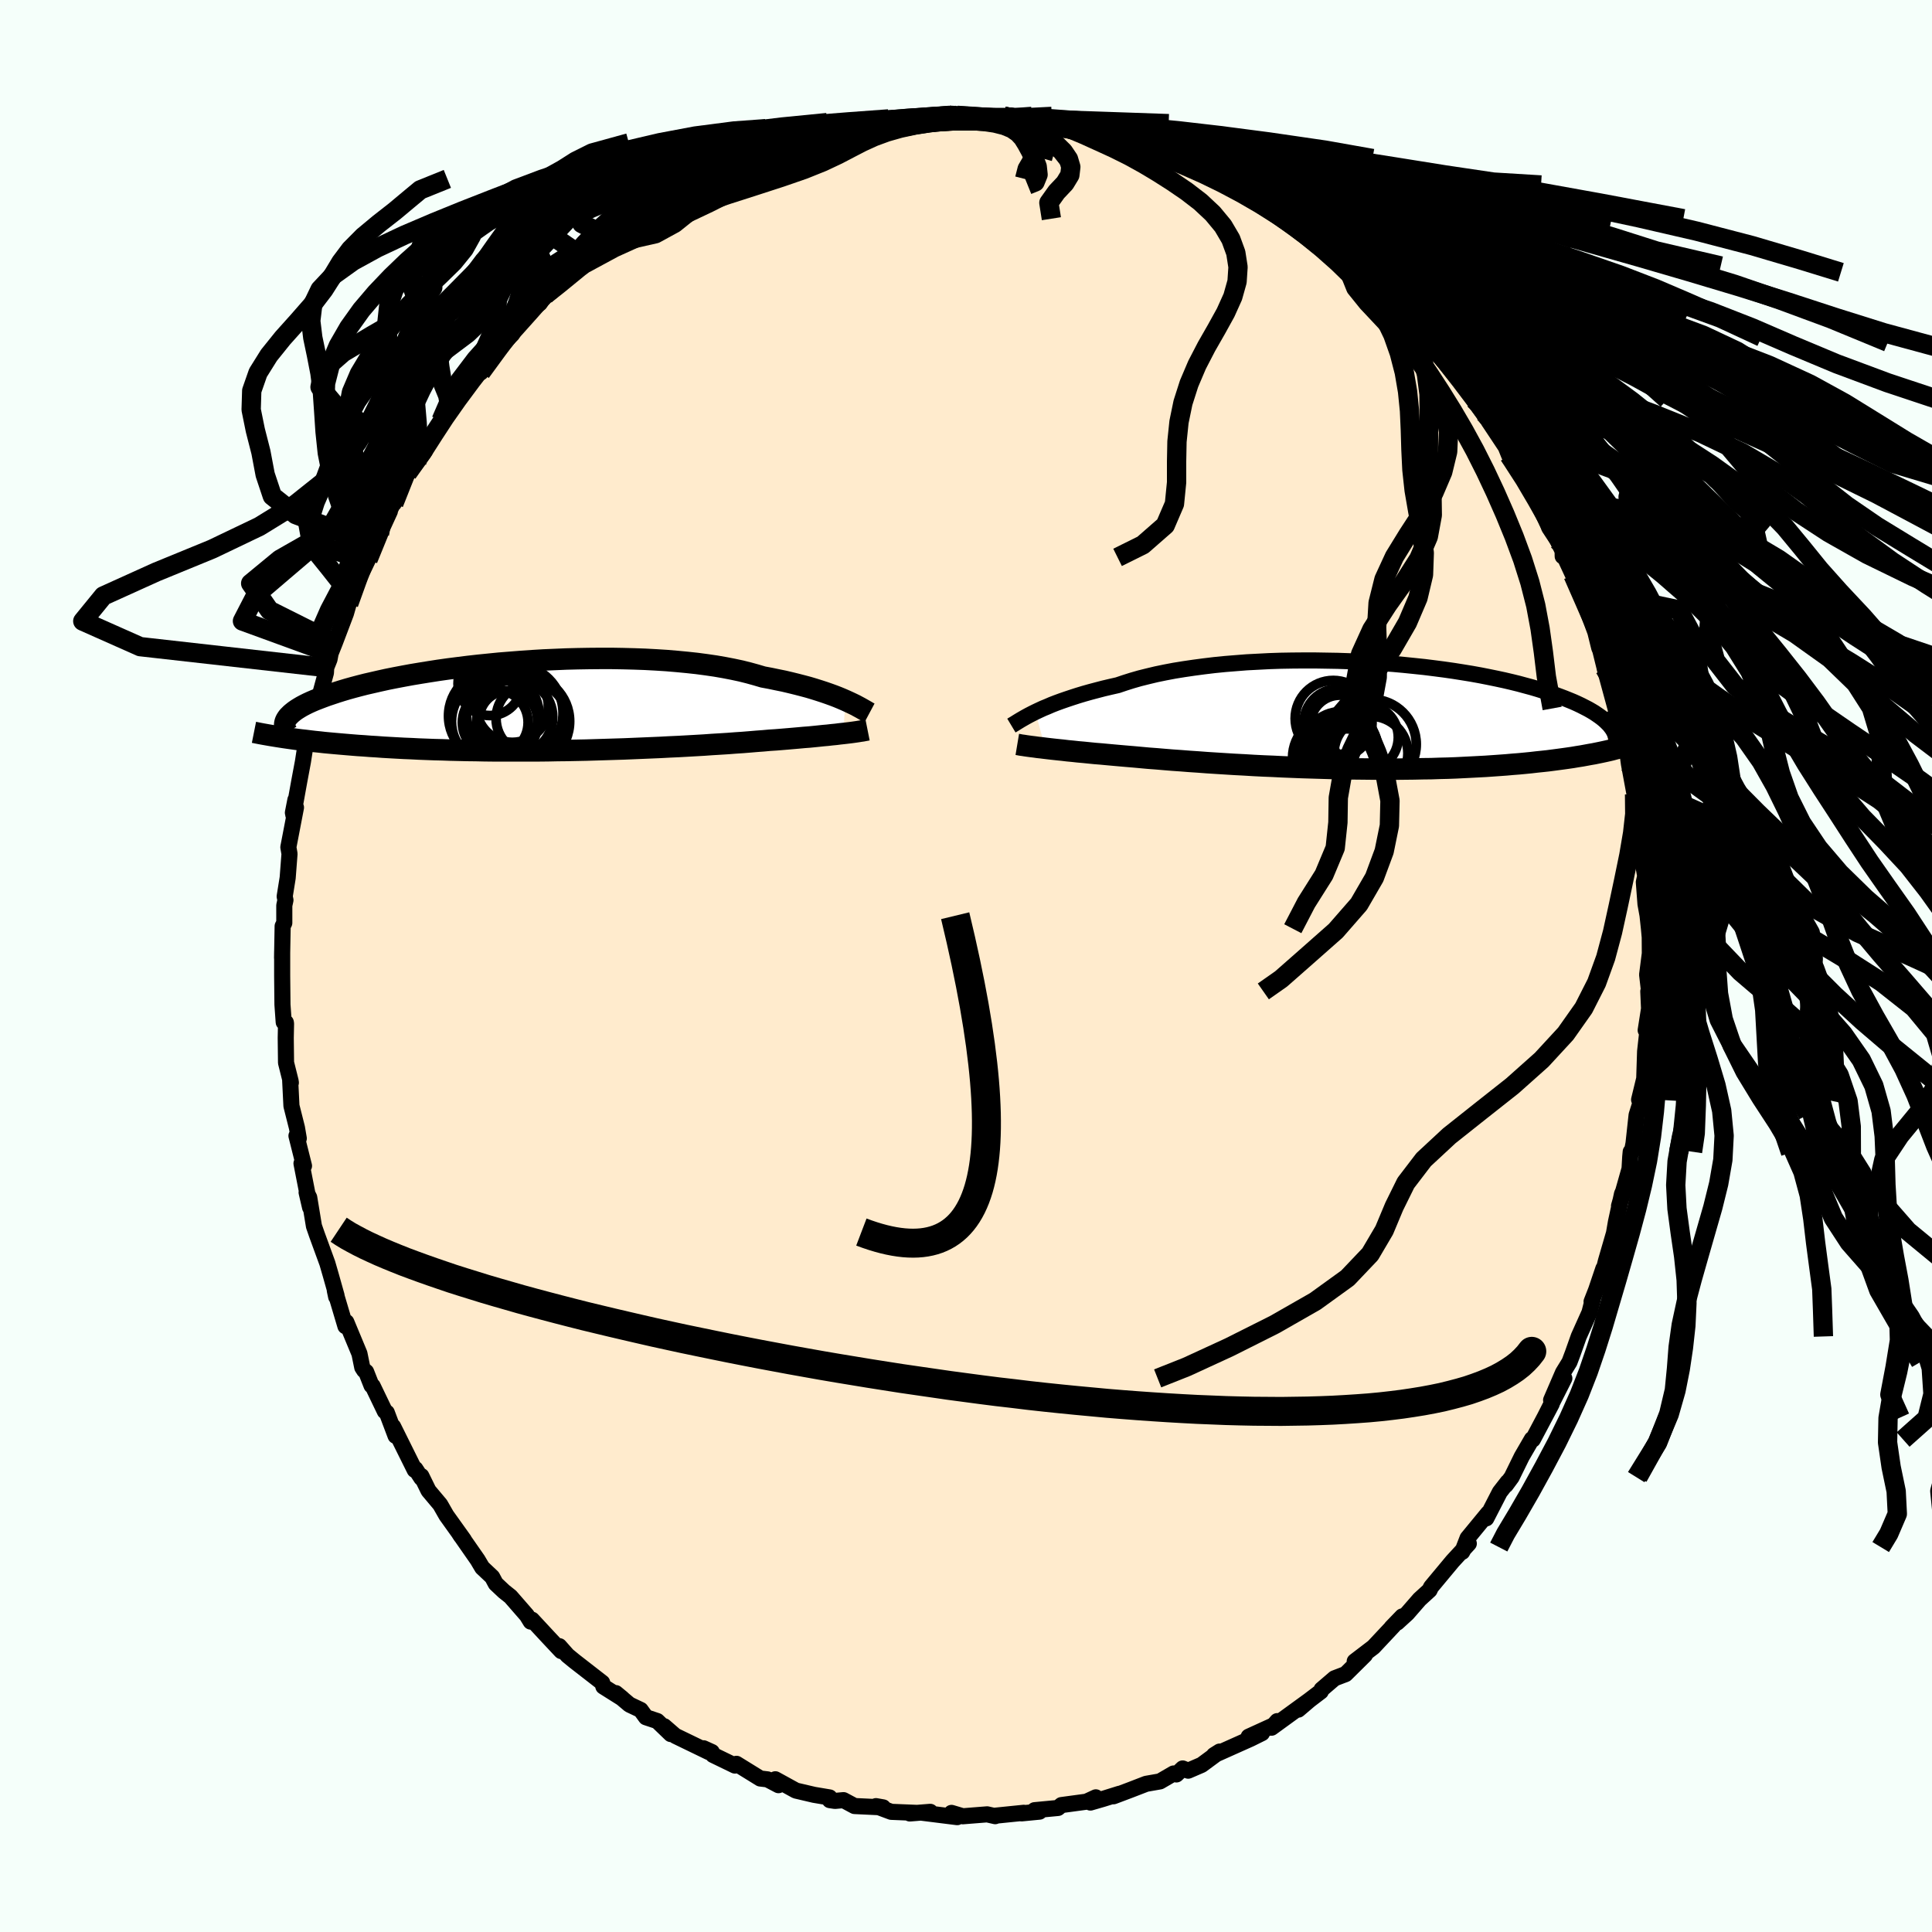 <svg viewBox="-100 -100 200 200" xmlns="http://www.w3.org/2000/svg" width="500" height="500" id="face-svg">
    <defs>
      <clipPath id="leftEyeClipPath">
        <polyline points="32.25,-0.62 31.86,-0.79 31.45,-0.96 31.01,-1.13 30.54,-1.3 30.05,-1.47 29.53,-1.64 28.99,-1.81 28.42,-1.98 27.82,-2.14 27.2,-2.3 26.55,-2.46 25.87,-2.62 25.18,-2.76 24.46,-2.91 23.71,-3.05 23,-3.26 22.24,-3.47 21.44,-3.67 20.6,-3.85 19.72,-4.02 18.8,-4.18 17.84,-4.32 16.86,-4.45 15.84,-4.56 14.79,-4.66 13.72,-4.75 12.62,-4.82 11.5,-4.88 10.37,-4.92 9.22,-4.95 8.05,-4.97 6.88,-4.97 5.71,-4.96 4.53,-4.94 3.35,-4.91 2.17,-4.86 1,-4.81 -0.16,-4.74 -1.31,-4.66 -2.45,-4.57 -3.58,-4.48 -4.68,-4.37 -5.77,-4.26 -6.83,-4.14 -7.87,-4.01 -8.89,-3.88 -9.88,-3.74 -10.84,-3.59 -11.77,-3.44 -12.67,-3.29 -13.54,-3.13 -14.38,-2.97 -15.18,-2.81 -15.95,-2.64 -16.69,-2.47 -17.39,-2.31 -18.06,-2.14 -18.7,-1.97 -19.31,-1.8 -19.88,-1.63 -20.42,-1.46 -20.93,-1.29 -21.41,-1.13 -21.87,-0.96 -22.29,-0.8 -22.7,-0.64 -23.07,-0.48 -23.42,-0.32 -23.74,-0.16 -24.04,0 -24.31,0.16 -24.55,0.31 -24.78,0.47 -24.97,0.62 -25.15,0.77 -25.3,0.92 -25.44,1.06 -25.55,1.21 -25.64,1.35 -25.47,3.28 -25.04,3.34 -24.61,3.4 -24.15,3.46 -23.69,3.51 -23.21,3.57 -22.71,3.63 -22.21,3.68 -21.68,3.74 -21.14,3.79 -20.59,3.84 -20.02,3.89 -19.44,3.94 -18.84,3.99 -18.22,4.04 -17.59,4.08 -16.95,4.13 -16.28,4.17 -15.6,4.22 -14.9,4.26 -14.18,4.3 -13.44,4.34 -12.68,4.37 -11.91,4.41 -11.12,4.44 -10.31,4.47 -9.49,4.49 -8.65,4.52 -7.79,4.54 -6.92,4.56 -6.03,4.57 -5.13,4.59 -4.22,4.6 -3.29,4.6 -2.35,4.6 -1.41,4.6 -0.45,4.6 0.51,4.6 1.48,4.59 2.45,4.57 3.43,4.56 4.41,4.54 5.39,4.52 6.37,4.49 7.35,4.46 8.33,4.43 9.3,4.4 10.27,4.36 11.22,4.32 12.17,4.28 13.11,4.24 14.04,4.19 14.95,4.15 15.85,4.1 16.73,4.05 17.6,4 18.44,3.94 19.27,3.89 20.07,3.84 20.85,3.78 21.61,3.73 22.35,3.67 23.06,3.61 23.74,3.56 24.4,3.5 25.03,3.46 25.65,3.41 26.25,3.36 26.83,3.31 27.4,3.26 27.94,3.21 28.48,3.17 28.99,3.12 29.48,3.07 29.95,3.02 30.41,2.98 30.84,2.93 31.26,2.89 31.65,2.84 32.02,2.8" />
      </clipPath>
      <clipPath id="rightEyeClipPath">
        <polyline points="-33.68,-0.38 -33.3,-0.56 -32.89,-0.75 -32.45,-0.93 -31.99,-1.13 -31.5,-1.32 -30.98,-1.51 -30.43,-1.7 -29.86,-1.89 -29.27,-2.08 -28.64,-2.27 -28,-2.45 -27.32,-2.63 -26.63,-2.81 -25.91,-2.98 -25.16,-3.15 -24.45,-3.39 -23.69,-3.63 -22.89,-3.86 -22.05,-4.07 -21.17,-4.28 -20.25,-4.47 -19.3,-4.65 -18.31,-4.81 -17.29,-4.96 -16.24,-5.1 -15.16,-5.23 -14.06,-5.34 -12.94,-5.43 -11.8,-5.52 -10.64,-5.58 -9.48,-5.64 -8.3,-5.68 -7.12,-5.7 -5.94,-5.71 -4.75,-5.71 -3.56,-5.69 -2.39,-5.67 -1.21,-5.63 -0.05,-5.57 1.1,-5.51 2.23,-5.43 3.35,-5.35 4.45,-5.25 5.53,-5.14 6.58,-5.03 7.62,-4.9 8.62,-4.77 9.6,-4.63 10.55,-4.48 11.47,-4.33 12.36,-4.17 13.22,-4 14.05,-3.83 14.84,-3.66 15.61,-3.48 16.34,-3.3 17.04,-3.11 17.71,-2.93 18.35,-2.74 18.95,-2.55 19.53,-2.36 20.08,-2.17 20.6,-1.98 21.1,-1.79 21.57,-1.6 22.01,-1.42 22.43,-1.23 22.83,-1.04 23.2,-0.85 23.55,-0.67 23.88,-0.48 24.18,-0.3 24.46,-0.11 24.72,0.07 24.96,0.25 25.18,0.43 25.38,0.61 25.56,0.79 25.73,0.96 25.27,3.71 24.9,3.79 24.51,3.87 24.12,3.95 23.71,4.02 23.28,4.1 22.84,4.18 22.39,4.25 21.92,4.33 21.44,4.4 20.94,4.47 20.42,4.54 19.89,4.61 19.35,4.68 18.79,4.74 18.21,4.8 17.61,4.87 17,4.93 16.37,4.99 15.72,5.04 15.05,5.1 14.36,5.15 13.65,5.2 12.93,5.25 12.18,5.29 11.41,5.33 10.62,5.37 9.82,5.41 9,5.44 8.15,5.46 7.29,5.49 6.42,5.5 5.53,5.52 4.62,5.53 3.7,5.54 2.76,5.54 1.81,5.54 0.85,5.53 -0.12,5.52 -1.1,5.51 -2.09,5.49 -3.08,5.47 -4.08,5.44 -5.08,5.41 -6.08,5.38 -7.09,5.34 -8.09,5.3 -9.09,5.25 -10.09,5.21 -11.08,5.16 -12.07,5.1 -13.04,5.05 -14.01,4.99 -14.96,4.93 -15.9,4.87 -16.83,4.8 -17.73,4.74 -18.62,4.67 -19.49,4.61 -20.34,4.54 -21.16,4.47 -21.97,4.41 -22.74,4.34 -23.5,4.27 -24.22,4.21 -24.91,4.15 -25.58,4.09 -26.24,4.03 -26.88,3.97 -27.51,3.92 -28.11,3.86 -28.7,3.8 -29.27,3.75 -29.82,3.69 -30.35,3.64 -30.85,3.58 -31.34,3.53 -31.81,3.48 -32.25,3.43 -32.67,3.38" />
      </clipPath>
      <filter id="fuzzy">
        <feTurbulence id="turbulence" baseFrequency="0.05" numOctaves="3" type="noise" result="noise" />
        <feDisplacementMap in="SourceGraphic" in2="noise" scale="2" />
      </filter>
      <linearGradient id="rainbowGradient" x1="0%" y1="0%" x2="100%" y2="0%">
        <stop offset="0%" style="stop-color: [object Object]; stop-opacity: 1" />
        <stop offset="53.6%" style="stop-color: [object Object]; stop-opacity: 1" />
        <stop offset="100%" style="stop-color: [object Object]; stop-opacity: 1" />
      </linearGradient>
    </defs>
    <rect x="-100" y="-100" width="100%" height="100%" fill="rgb(245, 255, 250)" />
    <polyline id="faceContour" points="70.51,0.9 70.69,2.45 70.73,2.72 70.63,2.63 70.71,4.42 70.36,6.65 70.52,6.87 70.3,8.85 70.21,11.66 69.68,13.84 69.9,13.9 69.42,15.43 69.1,18.37 68.91,19.32 68.81,19.23 68.76,19.76 68.69,20.99 67.6,24.84 68.23,22.88 67.91,23.59 67.28,26.5 67.08,27.66 66.24,30.55 65.73,32.6 65.98,31.32 65.23,33.54 64.76,34.74 64.87,34.58 64.54,35.88 63.43,38.35 62.81,40.1 62.47,41 61.8,42.09 60.57,44.94 61.94,42.69 59.89,46.74 60.63,45.34 58.68,49.02 58.58,48.98 57.53,50.79 56.49,52.91 55.88,53.74 56.07,53.42 55.26,54.46 53.86,57.18 54.05,56.64 51.92,59.23 51.37,60.65 51.64,60.15 52.05,59.79 50.38,61.6 48.14,64.29 47.99,64.61 46.95,65.56 45.68,67.02 44.64,67.97 45.16,67.33 44.05,68.48 44.27,68.27 42.18,70.5 40.24,71.98 41.3,71.32 39.3,73.3 38.15,73.74 36.81,74.89 36.73,75.1 35.43,76.09 34.4,76.98 35.55,76 31.63,78.85 32.22,78.17 31.89,78.58 29.26,79.78 30.64,79.41 29.47,79.99 25.67,81.69 26.26,81.32 24.39,82.7 23,83.3 22.43,83.07 21.78,83.69 21.49,83.59 20.08,84.41 18.65,84.66 17.02,85.29 15.27,85.95 15.89,85.69 14.19,86.22 12.88,86.6 13.44,86.06 12.47,86.51 9.88,86.86 9.52,87.16 7.1,87.39 7.61,87.54 5.75,87.72 5.98,87.66 2.93,87.97 3.02,88.01 2.19,87.82 -0.33,88.02 -1.5,87.67 -0.91,88.11 -4.66,87.64 -3.7,87.56 -5.82,87.73 -5.05,87.67 -7.74,87.56 -9.32,86.97 -8.58,87.1 -11.54,86.96 -12.68,86.35 -13.56,86.43 -14.1,86.35 -14.12,86.07 -15.73,85.8 -17.61,85.36 -19.74,84.19 -19.41,84.8 -20.55,84.2 -21.3,84.11 -23.76,82.59 -23.92,82.77 -26.19,81.67 -26.31,81.37 -27.17,80.98 -26.63,81.37 -30.1,79.69 -31.24,78.7 -30.56,79.51 -31.96,78.16 -33.13,77.77 -33.68,77.01 -34.84,76.46 -36.25,75.27 -35.57,75.83 -37.54,74.59 -37.66,74.19 -40.53,71.96 -41.25,71.37 -42.1,70.41 -41.9,70.92 -43.25,69.48 -44.93,67.67 -45.06,67.87 -45.46,67.22 -47.15,65.28 -47.83,64.74 -48.68,63.94 -49.05,63.25 -50.08,62.28 -50.56,61.47 -52.46,58.74 -52.29,59 -51.98,59.4 -53.79,56.87 -54.43,55.75 -55.64,54.31 -56.38,52.8 -56.38,53.01 -57,52.06 -57.07,52.17 -59.3,47.68 -59.05,48.64 -59.96,46.23 -60.16,46.1 -61.42,43.48 -61.54,43.43 -62.1,42.01 -62.3,41.86 -62.5,41.55 -62.79,40.13 -64.15,36.86 -64.24,37.29 -65.34,33.59 -65.2,34.25 -65.16,34.12 -65.76,31.99 -66.11,30.78 -67.19,27.82 -67.5,26.93 -67.99,23.96 -68.26,23.44 -67.9,24.99 -68.79,20.44 -68.53,20.69 -69.31,17.58 -69.07,17.85 -69.26,16.74 -69.83,14.48 -69.96,11.86 -69.89,12.08 -69.92,11.89 -70.39,10.01 -70.42,7.44 -70.39,5.97 -70.41,5.84 -70.63,5.82 -70.76,4 -70.79,1.01 -70.79,-1.52 -70.8,-0.84 -70.74,-4.13 -70.57,-4.46 -70.57,-6.27 -70.45,-6.82 -70.53,-7.2 -70.22,-9.13 -70.03,-11.61 -70.15,-12.3 -69.36,-16.41 -69.68,-15.87 -69.42,-17.2 -69.64,-15.66 -69.52,-16.35 -69.02,-19.12 -68.64,-21.15 -68.24,-23.73 -67.76,-24.57 -67.56,-25.67 -67.22,-27.64 -66.96,-27.77 -66.26,-30.35 -66.23,-30.89 -65.89,-31.74 -65.77,-32.38 -65.35,-33.43 -64.19,-36.49 -63.9,-37.5 -63.61,-38.31 -62.93,-39.93 -61.97,-41.94 -61.9,-42.08 -61.32,-43.68 -59.64,-47.07 -60.72,-44.72 -60.5,-45.38 -58.8,-48.95 -59.23,-47.88 -57.82,-51.02 -56.87,-52.11 -56.02,-53.29 -56.63,-52.64 -54.45,-55.94 -53.4,-57.71 -54.34,-56.47 -52.2,-59.25 -53.37,-57.81 -51.43,-60.25 -50.48,-61.44 -50.21,-61.46 -49.56,-63.02 -48.33,-64.12 -46.98,-65.4 -47.13,-65.55 -45.23,-67.75 -44.12,-68.6 -43.55,-69.47 -42.76,-70.16 -43.17,-69.83 -41.65,-71.34 -39.41,-72.74 -39.96,-72.34 -37.62,-74.57 -38.32,-73.67 -35.58,-76.31 -37.09,-74.86 -35.2,-76.08 -34.53,-76.9 -31.23,-78.78 -32.03,-78.18 -30.77,-79.37 -29.93,-79.65 -29.16,-80.09 -29.38,-80.02 -26.31,-81.45 -26.51,-81.48 -25.49,-81.89 -24.25,-82.66 -23.78,-83.03 -23.04,-83.2 -22.64,-83.08 -21.42,-83.9 -18.43,-84.74 -17.23,-85.21 -17.77,-85.05 -14.68,-85.93 -14.16,-86.26 -12.78,-86.35 -12.03,-86.58 -10.07,-86.78 -10.28,-86.68 -9.6,-87.01 -7.31,-87.31 -5.24,-87.42 -5.49,-87.52 -3.8,-87.69 -3.56,-87.73 -1.74,-88.07 -0.91,-88.06 1.4,-87.94 -0.5,-88.03 3.66,-87.59 3.81,-87.8 3.95,-87.95 6.96,-87.28 5.98,-87.47 7.21,-87.46 9.5,-87.17 10.07,-87.2 10.97,-86.96 12.26,-86.66 12.69,-86.58 14,-86.18 16.01,-85.53 15.1,-85.92 17.33,-85.2 20.01,-84.27 20.07,-84.35 21.81,-83.59 21.37,-83.6 22.72,-83.2 23.71,-82.61 25.23,-81.9 26.64,-81.48 27.94,-80.68 27.37,-81.11 28.07,-80.85 31.03,-79.06 30.06,-79.36 32.48,-78 33.61,-77.36 33.5,-77.66 34.01,-76.94 36.69,-75.23 37.46,-74.39 37.53,-74.3 39.69,-72.96 40.1,-72.47 40.4,-71.81 42.41,-70.15 42.91,-69.74 42.63,-70.04 43.48,-68.99 45.71,-67.3 45.4,-67.52 47.88,-64.57 47.55,-65.1 47.63,-64.98 49.42,-63.02 49.67,-62.75 50.9,-61.12 51.47,-60.29 52.6,-58.64 52.91,-58.11 54.85,-55.39 53.65,-57.23 54.13,-56.36 55.87,-53.74 56.22,-52.87 56.93,-52.05 58.35,-49.61 58.09,-50.23 58.93,-48.86 59.26,-48.25 60.37,-45.38 61.24,-44.06 61.76,-42.97 61.77,-42.41 61.99,-42.3 62.84,-40.47 63.37,-39.06 63.94,-38.04 63.9,-37.95 65.15,-34.56 65.55,-32.94 65.66,-32.68 66.19,-30.53 66.11,-30.82 67.24,-26.66 67.34,-26.66 67.97,-24.51 68,-24.1 67.78,-24.64 68.47,-22.06 68.63,-20.9 69.21,-17.77 69.33,-17.31 69.6,-15.14 69.69,-14.39 69.71,-14.52 69.79,-14.19 69.88,-11.75 70.31,-9.31 70.17,-8.68 70.34,-6.42 70.55,-5.26 70.7,-3.86 70.78,-2.98 70.79,-1.29 70.51,0.9 70.69,2.45" fill="rgb(255, 235, 205)" stroke="black" stroke-width="1.667" stroke-linejoin="round" filter="url(#fuzzy)" />
    <g transform="translate(40.87 -25.92)">
      <polyline id="rightCountour" points="-33.68,-0.38 -33.3,-0.56 -32.89,-0.75 -32.45,-0.93 -31.99,-1.13 -31.5,-1.32 -30.98,-1.51 -30.43,-1.7 -29.86,-1.89 -29.27,-2.08 -28.64,-2.27 -28,-2.45 -27.32,-2.63 -26.63,-2.81 -25.91,-2.98 -25.16,-3.15 -24.45,-3.39 -23.69,-3.63 -22.89,-3.86 -22.05,-4.07 -21.17,-4.28 -20.25,-4.47 -19.3,-4.65 -18.31,-4.81 -17.29,-4.96 -16.24,-5.1 -15.16,-5.23 -14.06,-5.34 -12.94,-5.43 -11.8,-5.52 -10.64,-5.58 -9.48,-5.64 -8.3,-5.68 -7.12,-5.7 -5.94,-5.71 -4.75,-5.71 -3.56,-5.69 -2.39,-5.67 -1.21,-5.63 -0.05,-5.57 1.1,-5.51 2.23,-5.43 3.35,-5.35 4.45,-5.25 5.53,-5.14 6.58,-5.03 7.62,-4.9 8.62,-4.77 9.6,-4.63 10.55,-4.48 11.47,-4.33 12.36,-4.17 13.22,-4 14.05,-3.83 14.84,-3.66 15.61,-3.48 16.34,-3.3 17.04,-3.11 17.71,-2.93 18.35,-2.74 18.95,-2.55 19.53,-2.36 20.08,-2.17 20.6,-1.98 21.1,-1.79 21.57,-1.6 22.01,-1.42 22.43,-1.23 22.83,-1.04 23.2,-0.85 23.55,-0.67 23.88,-0.48 24.18,-0.3 24.46,-0.11 24.72,0.07 24.96,0.25 25.18,0.43 25.38,0.61 25.56,0.79 25.73,0.96 25.27,3.71 24.9,3.79 24.51,3.87 24.12,3.95 23.71,4.02 23.28,4.1 22.84,4.18 22.39,4.25 21.92,4.33 21.44,4.4 20.94,4.47 20.42,4.54 19.89,4.61 19.35,4.68 18.79,4.74 18.21,4.8 17.61,4.87 17,4.93 16.37,4.99 15.72,5.04 15.05,5.1 14.36,5.15 13.65,5.2 12.93,5.25 12.18,5.29 11.41,5.33 10.62,5.37 9.82,5.41 9,5.44 8.15,5.46 7.29,5.49 6.42,5.5 5.53,5.52 4.62,5.53 3.7,5.54 2.76,5.54 1.81,5.54 0.85,5.53 -0.12,5.52 -1.1,5.51 -2.09,5.49 -3.08,5.47 -4.08,5.44 -5.08,5.41 -6.08,5.38 -7.09,5.34 -8.09,5.3 -9.09,5.25 -10.09,5.21 -11.08,5.16 -12.07,5.1 -13.04,5.05 -14.01,4.99 -14.96,4.93 -15.9,4.87 -16.83,4.8 -17.73,4.74 -18.62,4.67 -19.49,4.61 -20.34,4.54 -21.16,4.47 -21.97,4.41 -22.74,4.34 -23.5,4.27 -24.22,4.21 -24.91,4.15 -25.58,4.09 -26.24,4.03 -26.88,3.97 -27.51,3.92 -28.11,3.86 -28.7,3.8 -29.27,3.75 -29.82,3.69 -30.35,3.64 -30.85,3.58 -31.34,3.53 -31.81,3.48 -32.25,3.43 -32.67,3.38" fill="white" stroke="white" stroke-width="0" stroke-linejoin="round" filter="url(#fuzzy)" />
    </g>
    <g transform="translate(-44.73 -26.87)">
      <polyline id="leftCountour" points="32.25,-0.62 31.86,-0.79 31.45,-0.96 31.01,-1.13 30.54,-1.3 30.05,-1.47 29.53,-1.64 28.99,-1.81 28.42,-1.98 27.82,-2.14 27.2,-2.3 26.55,-2.46 25.87,-2.62 25.18,-2.76 24.46,-2.91 23.71,-3.05 23,-3.26 22.24,-3.47 21.44,-3.67 20.6,-3.85 19.72,-4.02 18.8,-4.18 17.84,-4.32 16.86,-4.45 15.84,-4.56 14.79,-4.66 13.72,-4.75 12.62,-4.82 11.5,-4.88 10.37,-4.92 9.22,-4.95 8.05,-4.97 6.88,-4.97 5.71,-4.96 4.53,-4.94 3.35,-4.91 2.17,-4.86 1,-4.81 -0.16,-4.74 -1.31,-4.66 -2.45,-4.57 -3.58,-4.48 -4.68,-4.37 -5.77,-4.26 -6.83,-4.14 -7.87,-4.01 -8.89,-3.88 -9.88,-3.74 -10.84,-3.59 -11.77,-3.44 -12.67,-3.29 -13.54,-3.13 -14.38,-2.97 -15.18,-2.81 -15.95,-2.64 -16.69,-2.47 -17.39,-2.31 -18.06,-2.14 -18.7,-1.97 -19.31,-1.8 -19.88,-1.63 -20.42,-1.46 -20.93,-1.29 -21.41,-1.13 -21.87,-0.96 -22.29,-0.8 -22.7,-0.64 -23.07,-0.48 -23.42,-0.32 -23.74,-0.16 -24.04,0 -24.31,0.16 -24.55,0.31 -24.78,0.47 -24.97,0.62 -25.15,0.77 -25.3,0.92 -25.44,1.06 -25.55,1.21 -25.64,1.35 -25.47,3.28 -25.04,3.34 -24.61,3.4 -24.15,3.46 -23.69,3.51 -23.21,3.57 -22.71,3.63 -22.21,3.68 -21.68,3.74 -21.14,3.79 -20.59,3.84 -20.02,3.89 -19.44,3.94 -18.84,3.99 -18.22,4.04 -17.59,4.08 -16.95,4.13 -16.28,4.17 -15.6,4.22 -14.9,4.26 -14.18,4.3 -13.44,4.34 -12.68,4.37 -11.91,4.41 -11.12,4.44 -10.31,4.47 -9.49,4.49 -8.65,4.52 -7.79,4.54 -6.92,4.56 -6.03,4.57 -5.13,4.59 -4.22,4.6 -3.29,4.6 -2.35,4.6 -1.41,4.6 -0.45,4.6 0.51,4.6 1.48,4.59 2.45,4.57 3.43,4.56 4.41,4.54 5.39,4.52 6.37,4.49 7.35,4.46 8.33,4.43 9.3,4.4 10.27,4.36 11.22,4.32 12.17,4.28 13.11,4.24 14.04,4.19 14.95,4.15 15.85,4.1 16.73,4.05 17.6,4 18.44,3.94 19.27,3.89 20.07,3.84 20.85,3.78 21.61,3.73 22.35,3.67 23.06,3.61 23.74,3.56 24.4,3.5 25.03,3.46 25.65,3.41 26.25,3.36 26.83,3.31 27.4,3.26 27.94,3.21 28.48,3.17 28.99,3.12 29.48,3.07 29.95,3.02 30.41,2.98 30.84,2.93 31.26,2.89 31.65,2.84 32.02,2.8" fill="white" stroke="white" stroke-width="0" stroke-linejoin="round" filter="url(#fuzzy)" />
    </g>
    <g transform="translate(40.87 -25.92)">
      <polyline id="rightUpper" points="-36.17,1.03 -36.02,0.94 -35.85,0.84 -35.66,0.72 -35.45,0.59 -35.22,0.45 -34.96,0.3 -34.68,0.14 -34.37,-0.03 -34.04,-0.2 -33.68,-0.38 -33.3,-0.56 -32.89,-0.75 -32.45,-0.93 -31.99,-1.13 -31.5,-1.32 -30.98,-1.51 -30.43,-1.7 -29.86,-1.89 -29.27,-2.08 -28.64,-2.27 -28,-2.45 -27.32,-2.63 -26.63,-2.81 -25.91,-2.98 -25.16,-3.15 -24.45,-3.39 -23.69,-3.63 -22.89,-3.86 -22.05,-4.07 -21.17,-4.28 -20.25,-4.47 -19.3,-4.65 -18.31,-4.81 -17.29,-4.96 -16.24,-5.1 -15.16,-5.23 -14.06,-5.34 -12.94,-5.43 -11.8,-5.52 -10.64,-5.58 -9.48,-5.64 -8.3,-5.68 -7.12,-5.7 -5.94,-5.71 -4.75,-5.71 -3.56,-5.69 -2.39,-5.67 -1.21,-5.63 -0.05,-5.57 1.1,-5.51 2.23,-5.43 3.35,-5.35 4.45,-5.25 5.53,-5.14 6.58,-5.03 7.62,-4.9 8.62,-4.77 9.6,-4.63 10.55,-4.48 11.47,-4.33 12.36,-4.17 13.22,-4 14.05,-3.83 14.84,-3.66 15.61,-3.48 16.34,-3.3 17.04,-3.11 17.71,-2.93 18.35,-2.74 18.95,-2.55 19.53,-2.36 20.08,-2.17 20.6,-1.98 21.1,-1.79 21.57,-1.6 22.01,-1.42 22.43,-1.23 22.83,-1.04 23.2,-0.85 23.55,-0.67 23.88,-0.48 24.18,-0.3 24.46,-0.11 24.72,0.07 24.96,0.25 25.18,0.43 25.38,0.61 25.56,0.79 25.73,0.96 25.87,1.14 26,1.31 26.11,1.48 26.2,1.64 26.28,1.81 26.34,1.97 26.39,2.14 26.43,2.29 26.45,2.45 26.46,2.61" fill="none" stroke="black" stroke-width="1.667" stroke-linejoin="round" filter="url(#fuzzy)" />
      <polyline id="rightLower" points="-35.56,2.98 -35.38,3.01 -35.18,3.05 -34.95,3.08 -34.7,3.12 -34.42,3.16 -34.12,3.2 -33.79,3.24 -33.44,3.29 -33.07,3.33 -32.67,3.38 -32.25,3.43 -31.81,3.48 -31.34,3.53 -30.85,3.58 -30.35,3.64 -29.82,3.69 -29.27,3.75 -28.7,3.8 -28.11,3.86 -27.51,3.92 -26.88,3.97 -26.24,4.03 -25.58,4.09 -24.91,4.15 -24.22,4.21 -23.5,4.27 -22.74,4.34 -21.97,4.41 -21.16,4.47 -20.34,4.54 -19.49,4.61 -18.62,4.67 -17.73,4.74 -16.83,4.8 -15.9,4.87 -14.96,4.93 -14.01,4.99 -13.04,5.05 -12.07,5.1 -11.08,5.16 -10.09,5.21 -9.09,5.25 -8.09,5.3 -7.09,5.34 -6.08,5.38 -5.08,5.41 -4.08,5.44 -3.08,5.47 -2.09,5.49 -1.1,5.51 -0.12,5.52 0.85,5.53 1.81,5.54 2.76,5.54 3.7,5.54 4.62,5.53 5.53,5.52 6.42,5.5 7.29,5.49 8.15,5.46 9,5.44 9.82,5.41 10.62,5.37 11.41,5.33 12.18,5.29 12.93,5.25 13.65,5.2 14.36,5.15 15.05,5.1 15.72,5.04 16.37,4.99 17,4.93 17.61,4.87 18.21,4.8 18.79,4.74 19.35,4.68 19.89,4.61 20.42,4.54 20.94,4.47 21.44,4.4 21.92,4.33 22.39,4.25 22.84,4.18 23.28,4.1 23.71,4.02 24.12,3.95 24.51,3.87 24.9,3.79 25.27,3.71 25.63,3.63 25.97,3.55 26.3,3.46 26.62,3.38 26.93,3.3 27.22,3.22 27.51,3.14 27.78,3.05 28.04,2.97 28.3,2.89" fill="none" stroke="black" stroke-width="2.222" stroke-linejoin="round" filter="url(#fuzzy)" />
      <circle r="3.266" cx="-1.437" cy="4.634" stroke="black" fill="none" stroke-width="1.0" filter="url(#fuzzy)" clip-path="url(#rightEyeClipPath)" /><circle r="3.414" cx="0.468" cy="2.254" stroke="black" fill="none" stroke-width="1.0" filter="url(#fuzzy)" clip-path="url(#rightEyeClipPath)" /><circle r="3.838" cx="-2.082" cy="3.429" stroke="black" fill="none" stroke-width="1.0" filter="url(#fuzzy)" clip-path="url(#rightEyeClipPath)" /><circle r="3.942" cx="-2.852" cy="0.299" stroke="black" fill="none" stroke-width="1.0" filter="url(#fuzzy)" clip-path="url(#rightEyeClipPath)" /><circle r="3.822" cx="1.053" cy="3.894" stroke="black" fill="none" stroke-width="1.0" filter="url(#fuzzy)" clip-path="url(#rightEyeClipPath)" /><circle r="3.062" cx="-2.162" cy="0.944" stroke="black" fill="none" stroke-width="1.0" filter="url(#fuzzy)" clip-path="url(#rightEyeClipPath)" /><circle r="4.404" cx="-2.662" cy="4.364" stroke="black" fill="none" stroke-width="1.0" filter="url(#fuzzy)" clip-path="url(#rightEyeClipPath)" /><circle r="3.528" cx="-2.362" cy="0.759" stroke="black" fill="none" stroke-width="1.0" filter="url(#fuzzy)" clip-path="url(#rightEyeClipPath)" /><circle r="3.878" cx="-2.437" cy="4.564" stroke="black" fill="none" stroke-width="1.0" filter="url(#fuzzy)" clip-path="url(#rightEyeClipPath)" /><circle r="4.664" cx="1.078" cy="2.969" stroke="black" fill="none" stroke-width="1.0" filter="url(#fuzzy)" clip-path="url(#rightEyeClipPath)" />
      </g>
    <g transform="translate(-44.73 -26.87)">
      <polyline id="leftUpper" points="34.74,0.68 34.59,0.6 34.42,0.5 34.23,0.39 34.02,0.27 33.79,0.14 33.53,0 33.25,-0.15 32.94,-0.3 32.6,-0.46 32.25,-0.62 31.86,-0.79 31.45,-0.96 31.01,-1.13 30.54,-1.3 30.05,-1.47 29.53,-1.64 28.99,-1.81 28.42,-1.98 27.82,-2.14 27.2,-2.3 26.55,-2.46 25.87,-2.62 25.18,-2.76 24.46,-2.91 23.71,-3.05 23,-3.26 22.24,-3.47 21.44,-3.67 20.6,-3.85 19.72,-4.02 18.8,-4.18 17.84,-4.32 16.86,-4.45 15.84,-4.56 14.79,-4.66 13.72,-4.75 12.62,-4.82 11.5,-4.88 10.37,-4.92 9.22,-4.95 8.05,-4.97 6.88,-4.97 5.71,-4.96 4.53,-4.94 3.35,-4.91 2.17,-4.86 1,-4.81 -0.16,-4.74 -1.31,-4.66 -2.45,-4.57 -3.58,-4.48 -4.68,-4.37 -5.77,-4.26 -6.83,-4.14 -7.87,-4.01 -8.89,-3.88 -9.88,-3.74 -10.84,-3.59 -11.77,-3.44 -12.67,-3.29 -13.54,-3.13 -14.38,-2.97 -15.18,-2.81 -15.95,-2.64 -16.69,-2.47 -17.39,-2.31 -18.06,-2.14 -18.7,-1.97 -19.31,-1.8 -19.88,-1.63 -20.42,-1.46 -20.93,-1.29 -21.41,-1.13 -21.87,-0.96 -22.29,-0.8 -22.7,-0.64 -23.07,-0.48 -23.42,-0.32 -23.74,-0.16 -24.04,0 -24.31,0.16 -24.55,0.31 -24.78,0.47 -24.97,0.62 -25.15,0.77 -25.3,0.92 -25.44,1.06 -25.55,1.21 -25.64,1.35 -25.71,1.49 -25.76,1.63 -25.79,1.77 -25.8,1.9 -25.8,2.04 -25.78,2.17 -25.74,2.3 -25.68,2.43 -25.61,2.55 -25.53,2.68" fill="none" stroke="black" stroke-width="2.222" stroke-linejoin="round" filter="url(#fuzzy)" />
      <polyline id="leftLower" points="34.54,2.43 34.39,2.46 34.22,2.49 34.02,2.53 33.8,2.56 33.56,2.6 33.29,2.64 33.01,2.68 32.7,2.72 32.37,2.76 32.02,2.8 31.65,2.84 31.26,2.89 30.84,2.93 30.41,2.98 29.95,3.02 29.48,3.07 28.99,3.12 28.48,3.17 27.94,3.21 27.4,3.26 26.83,3.31 26.25,3.36 25.65,3.41 25.03,3.46 24.4,3.5 23.74,3.56 23.06,3.61 22.35,3.67 21.61,3.73 20.85,3.78 20.07,3.84 19.27,3.89 18.44,3.94 17.6,4 16.73,4.05 15.85,4.1 14.95,4.15 14.04,4.19 13.11,4.24 12.17,4.28 11.22,4.32 10.27,4.36 9.3,4.4 8.33,4.43 7.35,4.46 6.37,4.49 5.39,4.52 4.41,4.54 3.43,4.56 2.45,4.57 1.48,4.59 0.51,4.6 -0.45,4.6 -1.41,4.6 -2.35,4.6 -3.29,4.6 -4.22,4.6 -5.13,4.59 -6.03,4.57 -6.92,4.56 -7.79,4.54 -8.65,4.52 -9.49,4.49 -10.31,4.47 -11.12,4.44 -11.91,4.41 -12.68,4.37 -13.44,4.34 -14.18,4.3 -14.9,4.26 -15.6,4.22 -16.28,4.17 -16.95,4.13 -17.59,4.08 -18.22,4.04 -18.84,3.99 -19.44,3.94 -20.02,3.89 -20.59,3.84 -21.14,3.79 -21.68,3.74 -22.21,3.68 -22.71,3.63 -23.21,3.57 -23.69,3.51 -24.15,3.46 -24.61,3.4 -25.04,3.34 -25.47,3.28 -25.88,3.22 -26.27,3.16 -26.65,3.1 -27.02,3.04 -27.38,2.98 -27.72,2.92 -28.06,2.86 -28.38,2.8 -28.68,2.74 -28.98,2.68" fill="none" stroke="black" stroke-width="2.222" stroke-linejoin="round" filter="url(#fuzzy)" />
      <circle r="3.888" cx="-1.935" cy="1.099" stroke="black" fill="none" stroke-width="1.0" filter="url(#fuzzy)" clip-path="url(#leftEyeClipPath)" /><circle r="3.296" cx="-4.56" cy="-2.351" stroke="black" fill="none" stroke-width="1.0" filter="url(#fuzzy)" clip-path="url(#leftEyeClipPath)" /><circle r="3.404" cx="-4.005" cy="1.659" stroke="black" fill="none" stroke-width="1.0" filter="url(#fuzzy)" clip-path="url(#leftEyeClipPath)" /><circle r="4.998" cx="-1.985" cy="0.689" stroke="black" fill="none" stroke-width="1.0" filter="url(#fuzzy)" clip-path="url(#leftEyeClipPath)" /><circle r="4.7" cx="-4.14" cy="0.984" stroke="black" fill="none" stroke-width="1.0" filter="url(#fuzzy)" clip-path="url(#leftEyeClipPath)" /><circle r="4.812" cx="-1.11" cy="1.544" stroke="black" fill="none" stroke-width="1.0" filter="url(#fuzzy)" clip-path="url(#leftEyeClipPath)" /><circle r="4.466" cx="-4.065" cy="1.554" stroke="black" fill="none" stroke-width="1.0" filter="url(#fuzzy)" clip-path="url(#leftEyeClipPath)" /><circle r="3.03" cx="-2.65" cy="1.389" stroke="black" fill="none" stroke-width="1.0" filter="url(#fuzzy)" clip-path="url(#leftEyeClipPath)" /><circle r="3.676" cx="-0.24" cy="1.254" stroke="black" fill="none" stroke-width="1.0" filter="url(#fuzzy)" clip-path="url(#leftEyeClipPath)" /><circle r="3.728" cx="-2.235" cy="-0.011" stroke="black" fill="none" stroke-width="1.0" filter="url(#fuzzy)" clip-path="url(#leftEyeClipPath)" />
    </g>
    <g id="hairs">
      <polyline points="-0.91,-88.06 0.76,-87.95 3.57,-87.74 6.5,-87.52 9.29,-87.26 11.9,-86.93 14.36,-86.5 16.81,-85.97 19.38,-85.34 22.12,-84.63 25,-83.86 27.94,-83.03 30.87,-82.15 33.72,-81.21 36.49,-80.19 39.2,-79.1 41.9,-77.91 44.64,-76.63 47.47,-75.28 50.4,-73.87 53.42,-72.4 56.5,-70.89 59.6,-69.32 62.71,-67.68 65.79,-65.96 68.81,-64.16 71.76,-62.27 74.65,-60.33 77.59,-58.35 80.75,-56.35 84.31,-54.32 88.37,-52.24 92.81,-50.09 97.33,-47.86 101.5,-45.64 104.78,-43.61 107.35,-42.3" fill="none" stroke="url(#rainbowGradient)" stroke-width="2" stroke-linejoin="round" filter="url(#fuzzy)" /><polyline points="-1.74,-88.07 0.95,-87.92 3.22,-87.79 5.73,-87.64 8.53,-87.43 11.32,-87.14 13.86,-86.77 16.14,-86.31 18.36,-85.76 20.78,-85.14 23.59,-84.45 26.93,-83.69 30.81,-82.85 35.15,-81.95 39.84,-80.98 44.73,-79.94 49.67,-78.83 54.57,-77.65 59.39,-76.38 64.24,-75.04 69.28,-73.61 74.48,-72.11 79.56,-70.57 84.32,-68.93 89.54,-67 95.43,-64.57" fill="none" stroke="url(#rainbowGradient)" stroke-width="2" stroke-linejoin="round" filter="url(#fuzzy)" /><polyline points="-3.56,-87.73 -1.43,-87.91 0.8,-87.86 3.19,-87.71 5.54,-87.5 7.77,-87.24 9.95,-86.91 12.14,-86.48 14.37,-85.96 16.62,-85.34 18.86,-84.63 21.02,-83.87 23.11,-83.04 25.13,-82.17 27.12,-81.23 29.11,-80.22 31.15,-79.12 33.24,-77.94 35.37,-76.67 37.5,-75.32 39.59,-73.91 41.62,-72.45 43.59,-70.94 45.53,-69.38 47.49,-67.74 49.49,-66.03 51.54,-64.22 53.59,-62.34 55.6,-60.39 57.51,-58.41 59.35,-56.42 61.16,-54.41 62.98,-52.34 64.77,-50.17 66.42,-47.89 67.95,-45.48 69.74,-42.97" fill="none" stroke="url(#rainbowGradient)" stroke-width="2" stroke-linejoin="round" filter="url(#fuzzy)" /><polyline points="-7.31,-87.31 -5.52,-87.52 -3.6,-87.7 -1.52,-87.79 0.75,-87.77 3.16,-87.66 5.62,-87.48 8.08,-87.23 10.5,-86.91 12.9,-86.5 15.31,-86 17.75,-85.4 20.24,-84.72 22.78,-83.98 25.32,-83.17 27.8,-82.32 30.2,-81.42 32.53,-80.45 34.86,-79.39 37.28,-78.24 39.91,-76.99 42.76,-75.64 45.81,-74.24 48.9,-72.79 51.84,-71.33 54.45,-69.86 56.7,-68.35 58.76,-66.74 61.03,-64.96 63.89,-63.03 67.09,-61.12" fill="none" stroke="url(#rainbowGradient)" stroke-width="2" stroke-linejoin="round" filter="url(#fuzzy)" /><polyline points="-7.31,-87.31 -5.47,-87.52 -3.49,-87.7 -1.36,-87.78 0.94,-87.76 3.37,-87.65 5.87,-87.46 8.41,-87.2 10.96,-86.87 13.46,-86.45 15.87,-85.93 18.16,-85.32 20.32,-84.63 22.4,-83.88 24.43,-83.06 26.49,-82.19 28.64,-81.25 30.92,-80.24 33.35,-79.15 35.89,-77.98 38.51,-76.71 41.15,-75.37 43.77,-73.97 46.36,-72.51 48.96,-71 51.62,-69.45 54.39,-67.82 57.3,-66.11 60.31,-64.3 63.32,-62.41 66.22,-60.46 68.92,-58.48 71.38,-56.5 73.65,-54.51 75.8,-52.45 77.83,-50.29 79.88,-48.04 83.07,-45.38" fill="none" stroke="url(#rainbowGradient)" stroke-width="2" stroke-linejoin="round" filter="url(#fuzzy)" /><polyline points="-9.6,-87.01 -6.32,-87.36 -3.88,-87.61 -1.67,-87.75 0.42,-87.77 2.41,-87.72 4.35,-87.58 6.3,-87.38 8.3,-87.09 10.34,-86.73 12.4,-86.28 14.47,-85.75 16.52,-85.14 18.56,-84.46 20.59,-83.7 22.61,-82.87 24.62,-81.98 26.61,-81.01 28.57,-79.97 30.49,-78.86 32.36,-77.68 34.18,-76.41 35.96,-75.07 37.73,-73.64 39.48,-72.14 41.22,-70.59 42.97,-68.94 44.86,-67.01 46.98,-64.57" fill="none" stroke="url(#rainbowGradient)" stroke-width="2" stroke-linejoin="round" filter="url(#fuzzy)" /><polyline points="-10.07,-86.78 -11.22,-87.05 -8.38,-87.34 -5.16,-87.57 -2.2,-87.7 0.45,-87.74 2.87,-87.7 5.15,-87.58 7.46,-87.39 9.97,-87.12 12.8,-86.77 15.99,-86.33 19.51,-85.82 23.26,-85.23 27.13,-84.56 31.07,-83.82 35.07,-83.01 39.19,-82.14 43.53,-81.19 48.14,-80.17 52.98,-79.09 57.89,-77.95 62.63,-76.74 67.02,-75.43 71.46,-74.02 78.13,-72.47" fill="none" stroke="url(#rainbowGradient)" stroke-width="2" stroke-linejoin="round" filter="url(#fuzzy)" /><polyline points="-14.68,-85.93 -13.21,-86.32 -11.55,-86.67 -9.38,-87 -6.96,-87.28 -4.51,-87.5 -2.13,-87.64 0.16,-87.7 2.41,-87.68 4.69,-87.58 7.09,-87.4 9.69,-87.16 12.52,-86.83 15.63,-86.42 19.02,-85.93 22.68,-85.35 26.58,-84.71 30.63,-83.99 34.78,-83.21 39.02,-82.36 43.41,-81.43 48.05,-80.4 53.07,-79.21 57.48,-78" fill="none" stroke="url(#rainbowGradient)" stroke-width="2" stroke-linejoin="round" filter="url(#fuzzy)" /><polyline points="-14.68,-85.93 -13.01,-86.32 -11.41,-86.68 -9.44,-87 -7.1,-87.28 -4.62,-87.5 -2.17,-87.63 0.19,-87.68 2.47,-87.64 4.75,-87.52 7.09,-87.33 9.56,-87.06 12.17,-86.7 14.92,-86.26 17.77,-85.74 20.7,-85.14 23.65,-84.46 26.6,-83.71 29.5,-82.89 32.34,-82 35.13,-81.03 37.89,-79.99 40.7,-78.89 43.64,-77.7 46.74,-76.44 50,-75.09 53.35,-73.66 56.77,-72.16 60.29,-70.6 63.97,-68.95 67.89,-67.02 72.39,-64.57" fill="none" stroke="url(#rainbowGradient)" stroke-width="2" stroke-linejoin="round" filter="url(#fuzzy)" /><polyline points="-18.43,-84.74 -17.16,-85.26 -15.11,-85.85 -12.82,-86.33 -10.53,-86.73 -8.31,-87.05 -6.15,-87.32 -4.01,-87.51 -1.84,-87.62 0.38,-87.65 2.65,-87.59 4.95,-87.45 7.25,-87.24 9.55,-86.95 11.86,-86.58 14.19,-86.12 16.56,-85.56 18.96,-84.91 21.38,-84.19 23.77,-83.42 26.11,-82.6 28.4,-81.75 30.65,-80.87 32.92,-79.92 35.24,-78.85 37.67,-77.64 40.27,-76.25 43.58,-74.39" fill="none" stroke="url(#rainbowGradient)" stroke-width="2" stroke-linejoin="round" filter="url(#fuzzy)" /><polyline points="-18.43,-84.74 -16.96,-85.27 -14.82,-85.86 -12.62,-86.34 -10.45,-86.73 -8.29,-87.06 -6.09,-87.32 -3.82,-87.5 -1.44,-87.6 1.06,-87.62 3.68,-87.55 6.42,-87.4 9.29,-87.17 12.33,-86.86 15.54,-86.47 18.89,-85.99 22.28,-85.41 25.58,-84.76 28.68,-84.03 31.53,-83.25 34.19,-82.41 36.77,-81.52 39.43,-80.56 42.32,-79.51 45.54,-78.38 49.13,-77.13 53.07,-75.79 57.26,-74.37 61.55,-72.92 65.79,-71.46 69.87,-70.04 73.85,-68.62 78.08,-67.08 82.35,-65.1" fill="none" stroke="url(#rainbowGradient)" stroke-width="2" stroke-linejoin="round" filter="url(#fuzzy)" /><polyline points="-21.42,-83.9 -18.99,-84.94 -16.16,-85.65 -13.67,-86.18 -11.43,-86.6 -9.25,-86.94 -7.01,-87.22 -4.69,-87.43 -2.33,-87.57 0.02,-87.62 2.33,-87.59 4.61,-87.48 6.9,-87.29 9.23,-87.01 11.61,-86.66 14.07,-86.22 16.6,-85.7 19.19,-85.1 21.85,-84.42 24.56,-83.67 27.31,-82.84 30.08,-81.94 32.88,-80.97 35.68,-79.93 38.48,-78.81 41.28,-77.61 44.04,-76.34 46.76,-74.98 49.45,-73.55 52.15,-72.04 54.95,-70.48 57.95,-68.86 61.18,-67.23 64.4,-65.66 67.12,-64.28 69.84,-62.75" fill="none" stroke="url(#rainbowGradient)" stroke-width="2" stroke-linejoin="round" filter="url(#fuzzy)" /><polyline points="-22.64,-83.08 -20.47,-84.28 -17.97,-85.11 -15.52,-85.75 -13.23,-86.26 -11.03,-86.68 -8.85,-87.02 -6.61,-87.29 -4.21,-87.5 -1.58,-87.62 1.28,-87.66 4.29,-87.62 7.34,-87.5 10.38,-87.31 13.43,-87.05 16.67,-86.72 20.27,-86.29 24.36,-85.76 28.84,-85.12 33.4,-84.39 37.67,-83.6 41.66,-82.75 46.41,-81.8 53.52,-80.68" fill="none" stroke="url(#rainbowGradient)" stroke-width="2" stroke-linejoin="round" filter="url(#fuzzy)" /><polyline points="69.6,-15.14 74.76,-13.79 74.42,-11.5 73.23,-8.84 72.46,-6.08 72.37,-3.35 72.88,-0.69 73.75,1.91 74.66,4.53 75.29,7.2 75.47,9.9 75.2,12.59 74.65,15.22 74.05,17.77 73.61,20.24 73.47,22.68 73.6,25.12 73.93,27.58 74.29,30.05 74.55,32.49 74.63,34.89 74.52,37.24 74.27,39.51 73.94,41.72 73.5,43.94 72.8,46.39 71.56,49.34 69.57,52.91" fill="none" stroke="url(#rainbowGradient)" stroke-width="2" stroke-linejoin="round" filter="url(#fuzzy)" /><polyline points="69.6,-15.14 81.43,-13.81 83.62,-11.56 84.68,-8.92 87.48,-6.17 92.29,-3.46 98.18,-0.82 103.78,1.75 107.87,4.33 109.85,6.97 109.9,9.67 108.77,12.38 107.44,15.02 106.75,17.54 107.18,19.96 109.04,22.33 112.65,24.74 118.23,27.22 125.44,29.72 132.9,32.15 138.56,34.49 141.15,36.93 141.29,40.1" fill="none" stroke="url(#rainbowGradient)" stroke-width="2" stroke-linejoin="round" filter="url(#fuzzy)" /><polyline points="-23.04,-83.2 -20.82,-84.02 -18.26,-84.86 -15.88,-85.55 -13.65,-86.1 -11.43,-86.54 -9.17,-86.9 -6.86,-87.19 -4.54,-87.41 -2.22,-87.56 0.08,-87.63 2.4,-87.62 4.74,-87.53 7.14,-87.37 9.61,-87.12 12.17,-86.8 14.82,-86.39 17.54,-85.9 20.33,-85.33 23.15,-84.68 25.95,-83.97 28.71,-83.18 31.43,-82.32 34.17,-81.38 37.02,-80.37 39.99,-79.3 43.02,-78.29 46.14,-77.66" fill="none" stroke="url(#rainbowGradient)" stroke-width="2" stroke-linejoin="round" filter="url(#fuzzy)" /><polyline points="-23.78,-83.03 -21.94,-83.51 -19.72,-84.29 -17.57,-85.04 -15.46,-85.68 -13.33,-86.2 -11.18,-86.63 -9,-86.98 -6.81,-87.27 -4.58,-87.48 -2.32,-87.61 -0.01,-87.66 2.35,-87.62 4.75,-87.51 7.14,-87.33 9.51,-87.08 11.87,-86.75 14.26,-86.34 16.74,-85.81 19.35,-85.17 22.04,-84.44 24.67,-83.66 27.07,-82.88 29.72,-81.9" fill="none" stroke="url(#rainbowGradient)" stroke-width="2" stroke-linejoin="round" filter="url(#fuzzy)" /><polyline points="-23.78,-83.03 -22.12,-83.52 -20.74,-84.3 -19.59,-85.05 -18.04,-85.69 -15.88,-86.21 -13.29,-86.64 -10.55,-86.99 -7.84,-87.26 -5.19,-87.46 -2.55,-87.57 0.14,-87.61 2.92,-87.56 5.8,-87.43 8.79,-87.22 11.85,-86.94 14.97,-86.57 18.14,-86.11 21.34,-85.56 24.61,-84.92 27.98,-84.2 31.48,-83.43 35.13,-82.61 38.91,-81.77 42.8,-80.88 46.81,-79.92 50.97,-78.86 55.37,-77.64 60.33,-76.25 66.8,-74.39" fill="none" stroke="url(#rainbowGradient)" stroke-width="2" stroke-linejoin="round" filter="url(#fuzzy)" /><polyline points="-24.25,-82.66 -22.74,-83.29 -20.54,-84.06 -18.08,-84.82 -15.64,-85.49 -13.31,-86.05 -11.06,-86.5 -8.84,-86.87 -6.63,-87.16 -4.42,-87.38 -2.23,-87.52 -0.08,-87.58 2.04,-87.56 4.13,-87.46 6.23,-87.28 8.35,-87.01 10.5,-86.67 12.66,-86.24 14.84,-85.73 17.02,-85.14 19.2,-84.47 21.38,-83.73 23.58,-82.91 25.8,-82.02 28.04,-81.06 30.29,-80.02 32.53,-78.91 34.75,-77.73 36.94,-76.47 39.07,-75.12 41.15,-73.68 43.2,-72.18 45.23,-70.62 47.35,-68.96 49.72,-67.02 52.37,-64.57" fill="none" stroke="url(#rainbowGradient)" stroke-width="2" stroke-linejoin="round" filter="url(#fuzzy)" /><polyline points="-24.25,-82.66 -22.79,-83.28 -20.65,-84.05 -18.27,-84.81 -15.93,-85.48 -13.67,-86.04 -11.45,-86.49 -9.2,-86.86 -6.9,-87.16 -4.55,-87.39 -2.17,-87.54 0.23,-87.61 2.66,-87.6 5.14,-87.51 7.72,-87.35 10.44,-87.1 13.31,-86.77 16.32,-86.36 19.41,-85.87 22.54,-85.3 25.66,-84.65 28.79,-83.93 32,-83.13 35.42,-82.27 39.18,-81.33 43.35,-80.32 47.93,-79.25 52.91,-78.14 58.2,-76.94 62.91,-75.23" fill="none" stroke="url(#rainbowGradient)" stroke-width="2" stroke-linejoin="round" filter="url(#fuzzy)" /><polyline points="-24.25,-82.66 -24.12,-83.27 -22.82,-84.04 -20.37,-84.8 -17.58,-85.47 -14.96,-86.03 -12.57,-86.49 -10.27,-86.86 -7.91,-87.16 -5.41,-87.4 -2.8,-87.56 -0.1,-87.64 2.69,-87.65 5.63,-87.58 8.78,-87.43 12.21,-87.2 15.89,-86.9 19.71,-86.52 23.52,-86.05 27.29,-85.49 31.15,-84.87 35.38,-84.17 40.14,-83.38 45.2,-82.5 50.47,-81.48" fill="none" stroke="url(#rainbowGradient)" stroke-width="2" stroke-linejoin="round" filter="url(#fuzzy)" /><polyline points="-25.49,-81.89 -24.02,-82.74 -22.08,-83.49 -19.88,-84.26 -17.58,-84.99 -15.28,-85.62 -13.01,-86.15 -10.78,-86.59 -8.6,-86.95 -6.45,-87.24 -4.31,-87.45 -2.15,-87.59 0.04,-87.63 2.27,-87.6 4.53,-87.49 6.78,-87.31 9.01,-87.05 11.23,-86.72 13.47,-86.29 15.79,-85.76 18.22,-85.12 20.73,-84.4 23.25,-83.6 25.72,-82.76 28.25,-81.81 31.03,-80.68" fill="none" stroke="url(#rainbowGradient)" stroke-width="2" stroke-linejoin="round" filter="url(#fuzzy)" /><polyline points="-25.49,-81.89 -23.99,-82.74 -22.46,-83.5 -20.75,-84.27 -18.8,-84.99 -16.69,-85.62 -14.52,-86.16 -12.31,-86.6 -10.03,-86.95 -7.6,-87.24 -4.97,-87.45 -2.11,-87.58 0.97,-87.62 4.23,-87.59 7.64,-87.47 11.11,-87.29 14.62,-87.02 18.16,-86.68 21.77,-86.25 25.56,-85.71 29.65,-85.08 34.16,-84.35 39.09,-83.56 44.3,-82.74 49.55,-81.9 54.6,-81.15 59.53,-80.85" fill="none" stroke="url(#rainbowGradient)" stroke-width="2" stroke-linejoin="round" filter="url(#fuzzy)" /><polyline points="-26.51,-81.48 -24.65,-82.42 -22.84,-83.21 -20.75,-83.99 -18.43,-84.74 -16.04,-85.41 -13.71,-85.97 -11.46,-86.44 -9.24,-86.83 -7.04,-87.14 -4.84,-87.39 -2.65,-87.57 -0.51,-87.66 1.58,-87.68 3.63,-87.62 5.66,-87.49 7.73,-87.29 9.86,-87.01 12.05,-86.65 14.29,-86.19 16.56,-85.64 18.84,-85.04 21.34,-84.35" fill="none" stroke="url(#rainbowGradient)" stroke-width="2" stroke-linejoin="round" filter="url(#fuzzy)" /><polyline points="-26.31,-81.45 -25.52,-82.05 -24.28,-82.76 -22.52,-83.51 -20.5,-84.26 -18.43,-84.97 -16.35,-85.59 -14.23,-86.12 -12.02,-86.56 -9.73,-86.92 -7.34,-87.2 -4.85,-87.39 -2.27,-87.51 0.41,-87.54 3.17,-87.49 6,-87.35 8.84,-87.14 11.66,-86.84 14.42,-86.46 17.11,-85.99 19.78,-85.43 22.48,-84.79 25.3,-84.07 28.3,-83.29 31.52,-82.46 34.99,-81.57 38.68,-80.62 42.52,-79.59 46.49,-78.46 50.56,-77.21 54.76,-75.87 59.13,-74.44 63.55,-72.97 67.76,-71.51 71.39,-70.11 74.43,-68.81 77.38,-67.52" fill="none" stroke="url(#rainbowGradient)" stroke-width="2" stroke-linejoin="round" filter="url(#fuzzy)" /><polyline points="-29.38,-80.02 -27.05,-81.29 -25.45,-82.29 -23.88,-83.17 -21.95,-83.98 -19.66,-84.72 -17.16,-85.38 -14.61,-85.94 -12.08,-86.41 -9.6,-86.8 -7.15,-87.1 -4.73,-87.33 -2.32,-87.48 0.08,-87.56 2.48,-87.55 4.89,-87.46 7.32,-87.29 9.8,-87.04 12.33,-86.71 14.93,-86.29 17.6,-85.79 20.33,-85.21 23.12,-84.56 25.98,-83.83 28.92,-83.02 31.95,-82.14 35.05,-81.19 38.21,-80.17 41.4,-79.08 44.59,-77.92 47.78,-76.68 50.99,-75.34 54.26,-73.85 57.51,-72.17 60.44,-70.15" fill="none" stroke="url(#rainbowGradient)" stroke-width="2" stroke-linejoin="round" filter="url(#fuzzy)" /><polyline points="-29.38,-80.02 -26.94,-81.27 -24.94,-82.27 -23.05,-83.14 -21.08,-83.94 -19.04,-84.69 -17,-85.36 -14.98,-85.93 -12.91,-86.41 -10.73,-86.8 -8.39,-87.12 -5.89,-87.37 -3.3,-87.55 -0.67,-87.65 1.96,-87.67 4.61,-87.62 7.34,-87.49 10.2,-87.29 13.19,-87.01 16.27,-86.65 19.46,-86.19 22.89,-85.65 26.6,-85.04 30.23,-84.35" fill="none" stroke="url(#rainbowGradient)" stroke-width="2" stroke-linejoin="round" filter="url(#fuzzy)" /><polyline points="-29.38,-80.02 -26.95,-81.29 -25.11,-82.3 -23.54,-83.17 -21.86,-83.98 -19.86,-84.73 -17.58,-85.38 -15.15,-85.95 -12.66,-86.42 -10.16,-86.8 -7.64,-87.1 -5.13,-87.33 -2.62,-87.48 -0.15,-87.54 2.31,-87.53 4.76,-87.44 7.25,-87.26 9.82,-87.01 12.47,-86.67 15.22,-86.25 18.04,-85.75 20.91,-85.16 23.82,-84.5 26.81,-83.76 29.91,-82.95 33.13,-82.06 36.49,-81.11 39.92,-80.08 43.37,-78.97 46.83,-77.8 50.37,-76.54 54.09,-75.19 58.05,-73.75 62.16,-72.26 66.32,-70.75 70.42,-69.25 74.63,-67.3" fill="none" stroke="url(#rainbowGradient)" stroke-width="2" stroke-linejoin="round" filter="url(#fuzzy)" /><polyline points="-29.38,-80.02 -26.63,-81.28 -24.03,-82.28 -21.41,-83.15 -18.69,-83.95 -15.98,-84.7 -13.43,-85.36 -11.16,-85.93 -9.16,-86.41 -7.34,-86.8 -5.62,-87.12 -3.94,-87.36 -2.31,-87.53 -0.77,-87.62 0.63,-87.63 1.89,-87.56 2.99,-87.42 3.95,-87.2 4.78,-86.9 5.49,-86.52 6.07,-86.05 6.55,-85.5 6.92,-84.87 7.06,-84.17 6.85,-83.39 6.33,-82.5 6.07,-81.48" fill="none" stroke="url(#rainbowGradient)" stroke-width="2" stroke-linejoin="round" filter="url(#fuzzy)" /><polyline points="-29.16,-80.09 -28.01,-81.14 -26.61,-81.95 -24.94,-82.71 -23.06,-83.47 -21.1,-84.21 -19.1,-84.91 -17.03,-85.54 -14.85,-86.07 -12.56,-86.53 -10.15,-86.9 -7.63,-87.19 -4.97,-87.4 -2.14,-87.53 0.87,-87.58 4.08,-87.54 7.48,-87.43 11.04,-87.24 14.74,-86.97 18.54,-86.62 22.42,-86.17 26.42,-85.63 30.55,-85 34.88,-84.28 39.4,-83.51 44.11,-82.69 48.99,-81.86 54.02,-81.02 59.33,-80.12 65.55,-79 74.26,-77.36" fill="none" stroke="url(#rainbowGradient)" stroke-width="2" stroke-linejoin="round" filter="url(#fuzzy)" /><polyline points="-29.93,-79.65 -31.67,-80.33 -29.35,-81.28 -26.86,-82.21 -24.7,-83.07 -22.58,-83.89 -20.35,-84.63 -18.03,-85.31 -15.7,-85.88 -13.37,-86.37 -10.99,-86.78 -8.53,-87.11 -5.99,-87.36 -3.41,-87.55 -0.85,-87.66 1.66,-87.69 4.11,-87.64 6.58,-87.52 9.15,-87.32 11.92,-87.06 14.91,-86.71 18.1,-86.25 21.34,-85.69 23.85,-85.2" fill="none" stroke="url(#rainbowGradient)" stroke-width="2" stroke-linejoin="round" filter="url(#fuzzy)" /><polyline points="-30.77,-79.37 -29.03,-80.22 -27.75,-81.1 -26.95,-81.91 -26.02,-82.69 -24.54,-83.46 -22.45,-84.19 -19.93,-84.88 -17.24,-85.5 -14.57,-86.04 -11.98,-86.49 -9.49,-86.86 -7.05,-87.15 -4.62,-87.36 -2.16,-87.48 0.32,-87.52 2.84,-87.48 5.41,-87.35 8.03,-87.15 10.76,-86.86 13.62,-86.49 16.66,-86.03 19.88,-85.47 23.25,-84.84 26.7,-84.13 30.12,-83.36 33.44,-82.53 36.63,-81.66 39.7,-80.73 42.72,-79.72 45.81,-78.6 49.09,-77.36 52.69,-76 56.65,-74.53 60.79,-73.01 64.75,-71.47 68.51,-69.74" fill="none" stroke="url(#rainbowGradient)" stroke-width="2" stroke-linejoin="round" filter="url(#fuzzy)" /><polyline points="-30.77,-79.37 -29.01,-80.21 -27.29,-81.09 -25.65,-81.9 -23.91,-82.68 -22.01,-83.44 -19.95,-84.18 -17.82,-84.87 -15.66,-85.5 -13.5,-86.04 -11.34,-86.5 -9.15,-86.87 -6.89,-87.16 -4.53,-87.38 -2.05,-87.51 0.58,-87.57 3.33,-87.53 6.17,-87.42 9.08,-87.24 12.02,-86.97 14.96,-86.62 17.91,-86.17 20.9,-85.63 23.97,-85 27.13,-84.29 30.37,-83.51 33.62,-82.7 36.83,-81.87 39.96,-81.02 43.12,-80.12 46.77,-79 51.74,-77.36" fill="none" stroke="url(#rainbowGradient)" stroke-width="2" stroke-linejoin="round" filter="url(#fuzzy)" /><polyline points="-32.03,-78.18 -30.96,-79.32 -29.7,-80.3 -28.09,-81.27 -26.54,-82.2 -24.98,-83.07 -23.18,-83.88 -21.02,-84.63 -18.56,-85.29 -15.94,-85.86 -13.27,-86.34 -10.62,-86.74 -7.99,-87.06 -5.35,-87.29 -2.7,-87.45 0,-87.53 2.77,-87.53 5.63,-87.45 8.6,-87.29 11.71,-87.04 14.96,-86.72 18.31,-86.31 21.74,-85.82 25.19,-85.24 28.61,-84.59 32.01,-83.87 35.42,-83.07 38.93,-82.19 42.61,-81.25 46.48,-80.23 50.51,-79.15 54.66,-78 59.06,-76.78 63.97,-75.46 69.15,-74.04 73.47,-72.47" fill="none" stroke="url(#rainbowGradient)" stroke-width="2" stroke-linejoin="round" filter="url(#fuzzy)" /><polyline points="-32.03,-78.18 -31.78,-79.32 -30.17,-80.29 -27.91,-81.26 -25.55,-82.18 -23.27,-83.06 -21.04,-83.87 -18.84,-84.62 -16.64,-85.28 -14.42,-85.86 -12.17,-86.34 -9.86,-86.74 -7.52,-87.07 -5.16,-87.31 -2.81,-87.48 -0.49,-87.56 1.79,-87.57 4.03,-87.5 6.25,-87.35 8.5,-87.12 10.81,-86.81 13.18,-86.42 15.63,-85.94 18.13,-85.38 20.65,-84.74 23.16,-84.03 25.67,-83.25 28.19,-82.4 30.79,-81.46 33.51,-80.42 36.39,-79.23 38.99,-78" fill="none" stroke="url(#rainbowGradient)" stroke-width="2" stroke-linejoin="round" filter="url(#fuzzy)" /><polyline points="-31.23,-78.78 -30.65,-79.44 -29.46,-80.24 -28.2,-81.07 -26.89,-81.88 -25.52,-82.66 -24.06,-83.43 -22.5,-84.16 -20.74,-84.85 -18.72,-85.47 -16.41,-86.01 -13.86,-86.46 -11.12,-86.84 -8.27,-87.13 -5.31,-87.34 -2.26,-87.47 0.93,-87.51 4.27,-87.48 7.79,-87.36 11.46,-87.16 15.25,-86.88 19.11,-86.51 23.01,-86.05 26.94,-85.5 30.95,-84.87 35.1,-84.16 39.45,-83.39 43.99,-82.57 48.7,-81.71 53.53,-80.78 58.55,-79.79 63.9,-78.68 69.66,-77.45 75.64,-76.07 81.36,-74.58 86.41,-73.09 90.57,-71.81" fill="none" stroke="url(#rainbowGradient)" stroke-width="2" stroke-linejoin="round" filter="url(#fuzzy)" /><polyline points="-34.53,-76.9 -33.71,-78.11 -32.7,-79.2 -30.73,-80.2 -28.42,-81.17 -26.18,-82.09 -24.09,-82.96 -22.04,-83.78 -19.95,-84.54 -17.78,-85.22 -15.54,-85.81 -13.22,-86.32 -10.85,-86.74 -8.42,-87.08 -5.92,-87.35 -3.39,-87.56 -0.84,-87.68 1.69,-87.72 4.21,-87.68 6.77,-87.58 9.49,-87.4 12.43,-87.17 15.39,-86.9 18.14,-86.58" fill="none" stroke="url(#rainbowGradient)" stroke-width="2" stroke-linejoin="round" filter="url(#fuzzy)" /><polyline points="-34.53,-76.9 -32.35,-78.13 -30.55,-79.23 -28.86,-80.25 -27.12,-81.22 -25.24,-82.15 -23.22,-83.03 -21.06,-83.84 -18.82,-84.59 -16.54,-85.25 -14.25,-85.82 -11.95,-86.31 -9.64,-86.71 -7.32,-87.03 -4.99,-87.27 -2.67,-87.43 -0.37,-87.52 1.91,-87.52 4.2,-87.44 6.5,-87.28 8.84,-87.04 11.22,-86.71 13.65,-86.31 16.09,-85.82 18.52,-85.25 20.91,-84.6 23.26,-83.87 25.59,-83.07 27.93,-82.2 30.34,-81.25 32.84,-80.23 35.46,-79.15 38.15,-78 40.86,-76.78 43.55,-75.46 46.23,-74.04 49.2,-72.47" fill="none" stroke="url(#rainbowGradient)" stroke-width="2" stroke-linejoin="round" filter="url(#fuzzy)" /><polyline points="-34.53,-76.9 -31.97,-78.12 -29.94,-79.21 -27.99,-80.22 -25.85,-81.19 -23.49,-82.12 -20.99,-82.99 -18.49,-83.81 -16.09,-84.56 -13.84,-85.23 -11.72,-85.82 -9.66,-86.31 -7.65,-86.73 -5.7,-87.06 -3.85,-87.32 -2.14,-87.51 -0.59,-87.61 0.83,-87.64 2.16,-87.59 3.43,-87.46 4.64,-87.26 5.78,-86.97 6.77,-86.6 7.54,-86.15 8.03,-85.6 8.21,-84.99 8.12,-84.32 7.92,-83.6" fill="none" stroke="url(#rainbowGradient)" stroke-width="2" stroke-linejoin="round" filter="url(#fuzzy)" /><polyline points="-35.2,-76.08 -33.17,-77.99 -32.92,-79.18 -32.13,-80.14 -30.65,-81.01 -28.99,-81.83 -27.42,-82.62 -25.85,-83.38 -24.09,-84.12 -22.06,-84.8 -19.76,-85.43 -17.26,-85.97 -14.61,-86.44 -11.85,-86.82 -9.01,-87.12 -6.09,-87.35 -3.09,-87.49 0.01,-87.54 3.23,-87.52 6.61,-87.41 10.16,-87.23 13.91,-86.96 17.84,-86.61 21.9,-86.17 26.03,-85.64 30.19,-85.01 34.29,-84.29 38.29,-83.52 42.14,-82.71 45.87,-81.87 49.63,-81.03 53.82,-80.13 59.15,-79 66.83,-77.36" fill="none" stroke="url(#rainbowGradient)" stroke-width="2" stroke-linejoin="round" filter="url(#fuzzy)" /><polyline points="-35.2,-76.08 -32.48,-77.98 -30.81,-79.17 -29.55,-80.13 -28.71,-80.99 -28.14,-81.8 -27.47,-82.59 -26.34,-83.35 -24.59,-84.09 -22.26,-84.78 -19.55,-85.42 -16.66,-85.97 -13.79,-86.45 -11,-86.84 -8.32,-87.16 -5.67,-87.39 -2.99,-87.55 -0.2,-87.63 2.74,-87.62 5.85,-87.53 9.12,-87.37 12.55,-87.14 16.11,-86.85 19.8,-86.46 23.63,-85.96 27.77,-85.3 32.66,-84.45 38.28,-83.59" fill="none" stroke="url(#rainbowGradient)" stroke-width="2" stroke-linejoin="round" filter="url(#fuzzy)" /><polyline points="-38.32,-73.67 -36.71,-75.05 -34.71,-76.5 -32.76,-77.83 -30.95,-79.02 -29.23,-80.1 -27.5,-81.1 -25.7,-82.04 -23.74,-82.92 -21.6,-83.74 -19.32,-84.5 -16.95,-85.17 -14.56,-85.76 -12.19,-86.26 -9.84,-86.68 -7.52,-87.01 -5.22,-87.27 -2.95,-87.45 -0.71,-87.55 1.5,-87.58 3.68,-87.52 5.86,-87.38 8.06,-87.17 10.31,-86.87 12.62,-86.49 14.98,-86.02 17.4,-85.47 19.86,-84.84 22.35,-84.13 24.85,-83.36 27.36,-82.53 29.71,-81.71 31.31,-81.11" fill="none" stroke="url(#rainbowGradient)" stroke-width="2" stroke-linejoin="round" filter="url(#fuzzy)" /><polyline points="-37.62,-74.57 -37.68,-75.79 -39.77,-76.86 -40.18,-77.95 -38.44,-79 -35.79,-79.96 -33.17,-80.86 -30.9,-81.69 -28.87,-82.49 -26.9,-83.26 -24.87,-84 -22.77,-84.7 -20.56,-85.35 -18.26,-85.92 -15.84,-86.42 -13.29,-86.83 -10.59,-87.17 -7.68,-87.44 -4.48,-87.63 -0.88,-87.74 3.19,-87.74 7.69,-87.65 12.35,-87.5 16.71,-87.35 20.98,-87.2" fill="none" stroke="url(#rainbowGradient)" stroke-width="2" stroke-linejoin="round" filter="url(#fuzzy)" /><polyline points="-37.62,-74.57 -32.16,-75.8 -30.18,-76.88 -28.81,-77.98 -27.56,-79.02 -26.2,-79.99 -24.67,-80.89 -22.98,-81.73 -21.14,-82.53 -19.2,-83.3 -17.19,-84.03 -15.16,-84.73 -13.15,-85.36 -11.21,-85.92 -9.35,-86.4 -7.56,-86.8 -5.81,-87.13 -4.08,-87.37 -2.39,-87.53 -0.74,-87.61 0.82,-87.61 2.25,-87.53 3.52,-87.37 4.63,-87.14 5.62,-86.85 6.57,-86.46 7.57,-85.96 8.68,-85.3 9.83,-84.46 10.52,-83.59" fill="none" stroke="url(#rainbowGradient)" stroke-width="2" stroke-linejoin="round" filter="url(#fuzzy)" /><polyline points="-39.41,-72.74 -41.01,-74.34 -42.89,-75.63 -42.37,-76.8 -40.36,-77.91 -38.01,-78.95 -35.84,-79.92 -33.87,-80.82 -31.91,-81.67 -29.79,-82.48 -27.42,-83.25 -24.8,-83.99 -22.05,-84.69 -19.26,-85.33 -16.51,-85.9 -13.85,-86.39 -11.26,-86.81 -8.69,-87.14 -6.09,-87.4 -3.37,-87.58 -0.49,-87.68 2.58,-87.68 5.79,-87.6 9.02,-87.45 12.15,-87.25 15.19,-86.99 18.17,-86.63 21.18,-86.18" fill="none" stroke="url(#rainbowGradient)" stroke-width="2" stroke-linejoin="round" filter="url(#fuzzy)" /><polyline points="-39.41,-72.74 -36.43,-74.35 -33.56,-75.65 -31.18,-76.83 -28.86,-77.94 -26.64,-78.99 -24.72,-79.96 -23.08,-80.87 -21.54,-81.72 -19.9,-82.53 -18.08,-83.3 -16.13,-84.04 -14.13,-84.72 -12.19,-85.34 -10.35,-85.89 -8.6,-86.37 -6.93,-86.76 -5.31,-87.07 -3.7,-87.3 -2.12,-87.45 -0.55,-87.51 0.98,-87.49 2.45,-87.39 3.86,-87.22 5.18,-86.95 6.4,-86.61 7.51,-86.17 8.5,-85.64 9.37,-85.01 10.09,-84.3 10.61,-83.53 10.85,-82.72 10.75,-81.88 10.24,-81.04 9.38,-80.13 8.58,-79.01 8.84,-77.36" fill="none" stroke="url(#rainbowGradient)" stroke-width="2" stroke-linejoin="round" filter="url(#fuzzy)" /><polyline points="69.21,-17.77 69.23,-15.73 69.01,-13.77 68.62,-11.47 68.09,-8.89 67.52,-6.2 66.93,-3.51 66.22,-0.86 65.28,1.74 63.95,4.36 62.08,7.01 59.59,9.71 56.56,12.41 53.23,15.04 50.03,17.58 47.38,20.04 45.53,22.46 44.33,24.89 43.3,27.35 41.84,29.83 39.5,32.29 36.15,34.71 31.95,37.11 27.27,39.46 22.84,41.5 19.84,42.69" fill="none" stroke="url(#rainbowGradient)" stroke-width="2" stroke-linejoin="round" filter="url(#fuzzy)" /><polyline points="-41.65,-71.34 -41.86,-72.43 -40.11,-73.68 -37.79,-75.04 -35.53,-76.4 -33.49,-77.69 -31.6,-78.89 -29.73,-79.99 -27.81,-81.01 -25.78,-81.97 -23.66,-82.86 -21.45,-83.68 -19.19,-84.43 -16.89,-85.11 -14.58,-85.7 -12.25,-86.21 -9.93,-86.63 -7.6,-86.97 -5.27,-87.23 -2.96,-87.41 -0.67,-87.51 1.59,-87.53 3.82,-87.47 6.03,-87.33 8.25,-87.11 10.5,-86.8 12.77,-86.42 15.08,-85.94 17.43,-85.39 19.8,-84.76 22.2,-84.05 24.64,-83.26 27.15,-82.41 29.74,-81.47 32.42,-80.43 35.15,-79.23 37.44,-78" fill="none" stroke="url(#rainbowGradient)" stroke-width="2" stroke-linejoin="round" filter="url(#fuzzy)" /><polyline points="-43.17,-69.83 -40.3,-72.25 -38.59,-74.05 -37.69,-75.48 -37.1,-76.72 -36.23,-77.87 -34.81,-78.92 -32.88,-79.9 -30.71,-80.82 -28.49,-81.67 -26.34,-82.49 -24.22,-83.26 -22.09,-84 -19.88,-84.69 -17.59,-85.32 -15.23,-85.87 -12.82,-86.35 -10.38,-86.76 -7.92,-87.08 -5.43,-87.32 -2.89,-87.47 -0.28,-87.55 2.41,-87.54 5.17,-87.45 8.02,-87.29 10.96,-87.04 14,-86.72 17.15,-86.3 20.43,-85.78 23.78,-85.15 27.07,-84.42 30.17,-83.63 33.05,-82.78 36.15,-81.82 40.41,-80.68" fill="none" stroke="url(#rainbowGradient)" stroke-width="2" stroke-linejoin="round" filter="url(#fuzzy)" /><polyline points="-43.17,-69.83 -43.52,-72.24 -44.36,-74.04 -45.46,-75.47 -45.2,-76.71 -43.34,-77.85 -40.49,-78.91 -37.37,-79.89 -34.46,-80.8 -31.92,-81.66 -29.7,-82.47 -27.62,-83.25 -25.47,-83.99 -23.14,-84.68 -20.57,-85.31 -17.84,-85.88 -15,-86.37 -12.15,-86.77 -9.28,-87.1 -6.38,-87.35 -3.38,-87.52 -0.2,-87.6 3.19,-87.6 6.75,-87.52 10.44,-87.37 14.19,-87.14 17.99,-86.85 21.94,-86.47 26.27,-85.97 31.33,-85.31 37.17,-84.46 42.08,-83.59" fill="none" stroke="url(#rainbowGradient)" stroke-width="2" stroke-linejoin="round" filter="url(#fuzzy)" /><polyline points="-43.55,-69.47 -43.71,-70.56 -44.38,-72.24 -44.49,-73.87 -43.94,-75.3 -42.97,-76.57 -41.75,-77.72 -40.42,-78.79 -39.17,-79.77 -38.07,-80.69 -37.03,-81.54 -35.77,-82.36 -33.98,-83.14 -31.48,-83.89 -28.35,-84.62 -24.86,-85.29 -21.35,-85.89 -18.04,-86.4 -14.96,-86.83 -12.03,-87.19 -9.11,-87.5 -6.07,-87.75 -3.03,-87.95 -1,-88.03" fill="none" stroke="url(#rainbowGradient)" stroke-width="2" stroke-linejoin="round" filter="url(#fuzzy)" /><polyline points="-43.55,-69.47 -42.13,-70.59 -40.04,-72.3 -37.87,-73.93 -35.58,-75.36 -33.1,-76.64 -30.41,-77.8 -27.57,-78.87 -24.66,-79.86 -21.79,-80.78 -19.11,-81.65 -16.77,-82.46 -14.83,-83.24 -13.26,-83.98 -11.94,-84.67 -10.74,-85.29 -9.51,-85.85 -8.2,-86.33 -6.79,-86.73 -5.3,-87.05 -3.78,-87.29 -2.28,-87.45 -0.82,-87.53 0.56,-87.52 1.84,-87.43 2.99,-87.26 3.98,-87.01 4.78,-86.68 5.4,-86.25 5.88,-85.73 6.27,-85.1 6.66,-84.38 7.05,-83.6 7.37,-82.76 7.46,-81.92 7.15,-81.16 6.38,-80.85" fill="none" stroke="url(#rainbowGradient)" stroke-width="2" stroke-linejoin="round" filter="url(#fuzzy)" /><polyline points="-43.55,-69.47 -42.25,-70.59 -40.31,-72.28 -38.41,-73.91 -36.65,-75.35 -34.96,-76.62 -33.28,-77.78 -31.58,-78.85 -29.87,-79.84 -28.13,-80.76 -26.35,-81.62 -24.5,-82.44 -22.57,-83.22 -20.56,-83.96 -18.46,-84.66 -16.3,-85.29 -14.09,-85.86 -11.86,-86.35 -9.61,-86.76 -7.35,-87.09 -5.07,-87.34 -2.77,-87.51 -0.43,-87.6 1.96,-87.6 4.37,-87.52 6.79,-87.37 9.17,-87.14 11.5,-86.85 13.81,-86.47 16.21,-85.97 18.88,-85.31 21.97,-84.46 24.93,-83.59" fill="none" stroke="url(#rainbowGradient)" stroke-width="2" stroke-linejoin="round" filter="url(#fuzzy)" /><polyline points="-48.33,-64.12 -46.82,-65.89 -45.12,-67.79 -43.67,-69.44 -42.52,-70.87 -41.55,-72.19 -40.56,-73.48 -39.44,-74.78 -38.17,-76.07 -36.78,-77.34 -35.33,-78.54 -33.84,-79.66 -32.24,-80.71 -30.44,-81.7 -28.37,-82.62 -26,-83.48 -23.37,-84.29 -20.62,-85.04 -17.92,-85.7 -15.38,-86.25 -12.99,-86.71 -10.52,-87.07 -7.74,-87.4 -5.2,-87.69" fill="none" stroke="url(#rainbowGradient)" stroke-width="2" stroke-linejoin="round" filter="url(#fuzzy)" /><polyline points="-48.33,-64.12 -46.92,-65.92 -46.02,-67.84 -45.53,-69.5 -44.63,-70.95 -43.07,-72.29 -41.02,-73.61 -38.78,-74.92 -36.6,-76.22 -34.58,-77.47 -32.78,-78.66 -31.15,-79.78 -29.6,-80.83 -28.02,-81.8 -26.32,-82.71 -24.45,-83.55 -22.37,-84.32 -20.11,-85.01 -17.69,-85.62 -15.14,-86.14 -12.47,-86.58 -9.69,-86.94 -6.82,-87.22 -3.88,-87.42 -0.9,-87.54 2.12,-87.58 5.18,-87.54 8.28,-87.42 11.45,-87.22 14.7,-86.94 18.06,-86.57 21.55,-86.11 25.26,-85.57 29.26,-84.95 33.46,-84.26 37.47,-83.49 40.94,-82.61" fill="none" stroke="url(#rainbowGradient)" stroke-width="2" stroke-linejoin="round" filter="url(#fuzzy)" /><polyline points="68.63,-20.9 71.12,-17.83 74.21,-15.29 75.98,-12.75 76.18,-10.09 75.89,-7.36 76.21,-4.66 77.68,-2.01 80.18,0.6 83.24,3.21 86.23,5.86 88.7,8.56 90.39,11.29 91.31,13.99 91.64,16.62 91.65,19.17 91.61,21.65 91.72,24.1 92.17,26.53 93.05,28.98 94.39,31.43 96.06,33.89 97.76,36.37 99.12,38.94 99.92,41.62 100.1,44.32 99.48,46.82 97.01,49.02" fill="none" stroke="url(#rainbowGradient)" stroke-width="2" stroke-linejoin="round" filter="url(#fuzzy)" /><polyline points="68.63,-20.9 71.63,-17.84 77.32,-15.31 81.28,-12.8 82.98,-10.14 83.65,-7.42 84.07,-4.73 84.32,-2.1 84.29,0.49 84.02,3.08 83.78,5.72 83.97,8.42 84.95,11.14 86.74,13.85 89.03,16.49 91.22,19.03 92.76,21.48 93.43,23.89 93.45,26.31 93.35,28.76 93.63,31.21 94.49,33.57 95.81,35.86 97.23,38.31 98.8,41" fill="none" stroke="url(#rainbowGradient)" stroke-width="2" stroke-linejoin="round" filter="url(#fuzzy)" /><polyline points="-50.21,-61.46 -48.55,-63.73 -47.02,-65.78 -45.71,-67.67 -44.53,-69.33 -43.31,-70.81 -41.98,-72.18 -40.49,-73.51 -38.86,-74.82 -37.09,-76.12 -35.21,-77.37 -33.27,-78.57 -31.3,-79.69 -29.3,-80.75 -27.26,-81.73 -25.15,-82.65 -22.96,-83.5 -20.7,-84.29 -18.38,-85 -16.04,-85.63 -13.67,-86.18 -11.27,-86.64 -8.81,-87.02 -6.29,-87.32 -3.72,-87.55 -1.14,-87.7 1.38,-87.76 3.76,-87.74 6.05,-87.65 8.6,-87.46 12.23,-87.17" fill="none" stroke="url(#rainbowGradient)" stroke-width="2" stroke-linejoin="round" filter="url(#fuzzy)" /><polyline points="-50.48,-61.44 -49.4,-63.2 -48.06,-65.15 -47.06,-67 -46.37,-68.72 -45.85,-70.37 -45.39,-71.97 -44.85,-73.5 -44.13,-74.93 -43.18,-76.24 -41.98,-77.45 -40.56,-78.56 -38.95,-79.58 -37.11,-80.53 -35.02,-81.4 -32.7,-82.23 -30.24,-83.03 -27.78,-83.8 -25.38,-84.55 -22.99,-85.25 -20.47,-85.89 -17.68,-86.42 -14.66,-86.85 -11.49,-87.22 -8.52,-87.52" fill="none" stroke="url(#rainbowGradient)" stroke-width="2" stroke-linejoin="round" filter="url(#fuzzy)" /><polyline points="-54.34,-56.47 -53.52,-58.36 -52.39,-60.62 -50.73,-62.81 -48.89,-64.86 -47.16,-66.75 -45.62,-68.53 -44.16,-70.22 -42.63,-71.83 -40.95,-73.37 -39.13,-74.8 -37.28,-76.14 -35.47,-77.36 -33.76,-78.49 -32.15,-79.52 -30.57,-80.48 -28.96,-81.37 -27.23,-82.2 -25.33,-83 -23.23,-83.78 -20.95,-84.53 -18.57,-85.24 -16.17,-85.88 -13.78,-86.42 -11.39,-86.85 -8.95,-87.22 -6.61,-87.52" fill="none" stroke="url(#rainbowGradient)" stroke-width="2" stroke-linejoin="round" filter="url(#fuzzy)" /><polyline points="-53.4,-57.71 -52.52,-59.06 -51.82,-60.43 -50.88,-62.01 -49.83,-63.77 -49.02,-65.59 -48.61,-67.37 -48.51,-69.02 -48.41,-70.56 -48.03,-71.99 -47.17,-73.37 -45.74,-74.7 -43.79,-75.99 -41.41,-77.25 -38.79,-78.45 -36.11,-79.58 -33.55,-80.65 -31.2,-81.65 -29.09,-82.58 -27.13,-83.44 -25.22,-84.24 -23.24,-84.96 -21.08,-85.6 -18.64,-86.16 -15.86,-86.63 -12.71,-87.01 -9.23,-87.33 -5.5,-87.57 -1.62,-87.72 2.21,-87.79 5.73,-87.78 8.74,-87.71 11.98,-87.47" fill="none" stroke="url(#rainbowGradient)" stroke-width="2" stroke-linejoin="round" filter="url(#fuzzy)" /><polyline points="-53.4,-57.71 -53.65,-59.06 -54.21,-60.43 -54.47,-62.01 -54.68,-63.77 -55.15,-65.59 -55.97,-67.36 -56.87,-69.01 -57.41,-70.55 -57.2,-71.98 -56.11,-73.36 -54.22,-74.69 -51.82,-75.98 -49.22,-77.24 -46.64,-78.44 -44.17,-79.58 -41.75,-80.64 -39.26,-81.64 -36.6,-82.57 -33.78,-83.44 -30.86,-84.24 -27.93,-84.97 -24.99,-85.61 -21.95,-86.17 -18.66,-86.64 -15,-87.03 -10.96,-87.35 -6.62,-87.6 -2.12,-87.76 2.33,-87.82 6.33,-87.82 8.88,-87.95" fill="none" stroke="url(#rainbowGradient)" stroke-width="2" stroke-linejoin="round" filter="url(#fuzzy)" /><polyline points="-56.63,-52.64 -56.82,-56.28 -57.01,-58.49 -57.43,-60.21 -57.56,-61.89 -57.13,-63.64 -55.99,-65.43 -54.14,-67.19 -51.83,-68.84 -49.46,-70.38 -47.39,-71.81 -45.78,-73.18 -44.57,-74.5 -43.53,-75.81 -42.42,-77.08 -41.11,-78.31 -39.55,-79.46 -37.8,-80.54 -35.96,-81.55 -34.13,-82.49 -32.24,-83.37 -30.05,-84.23 -27.18,-85.06 -23.72,-85.81 -20.99,-86.35" fill="none" stroke="url(#rainbowGradient)" stroke-width="2" stroke-linejoin="round" filter="url(#fuzzy)" /><polyline points="68.47,-22.06 72.23,-18.61 72.96,-16.09 74.86,-13.79 78.57,-11.37 82.75,-8.79 85.88,-6.11 87.4,-3.43 87.71,-0.76 87.52,1.9 87.33,4.56 87.26,7.24 87.26,9.94 87.33,12.62 87.57,15.25 88.17,17.82 89.21,20.34 90.58,22.82 92,25.29 93.24,27.75 94.25,30.21 95.24,32.65 96.57,35.06 98.43,37.43 100.68,39.78 102.76,42.12 104,44.49 103.95,46.93 102.83,49.42 101.48,51.92 100.81,54.36 101.04,56.63 101.34,58.62 101.05,60.25 101.98,61.6" fill="none" stroke="url(#rainbowGradient)" stroke-width="2" stroke-linejoin="round" filter="url(#fuzzy)" /><polyline points="-56.87,-52.11 -56.47,-53.85 -57.25,-56.22 -58.36,-58.3 -58.14,-60.15 -56.42,-61.92 -53.98,-63.7 -51.61,-65.48 -49.79,-67.22 -48.58,-68.87 -47.83,-70.42 -47.24,-71.88 -46.51,-73.27 -45.4,-74.62 -43.82,-75.92 -41.85,-77.18 -39.66,-78.38 -37.44,-79.52 -35.32,-80.59 -33.35,-81.6 -31.46,-82.54 -29.5,-83.41 -27.34,-84.21 -24.87,-84.94 -22.07,-85.59 -18.99,-86.16 -15.73,-86.63 -12.36,-87.02 -8.9,-87.34 -5.34,-87.59 -1.7,-87.76 1.92,-87.82 5.08,-87.82 6.82,-87.95" fill="none" stroke="url(#rainbowGradient)" stroke-width="2" stroke-linejoin="round" filter="url(#fuzzy)" /><polyline points="-57.82,-51.02 -56.29,-53.18 -55.1,-55.04 -53.95,-56.8 -52.65,-58.65 -51.19,-60.62 -49.62,-62.64 -48.02,-64.62 -46.39,-66.52 -44.74,-68.33 -43.04,-70.05 -41.28,-71.68 -39.48,-73.23 -37.64,-74.67 -35.81,-76.02 -33.99,-77.26 -32.2,-78.41 -30.44,-79.46 -28.69,-80.43 -26.92,-81.33 -25.11,-82.19 -23.21,-83 -21.21,-83.77 -19.08,-84.51 -16.86,-85.2 -14.57,-85.83 -12.28,-86.36 -10.01,-86.81 -7.78,-87.18 -5.59,-87.5 -3.38,-87.78 -0.95,-88.06" fill="none" stroke="url(#rainbowGradient)" stroke-width="2" stroke-linejoin="round" filter="url(#fuzzy)" /><polyline points="-59.23,-47.88 -57.98,-51.03 -59.21,-53.61 -62.29,-55.97 -65.3,-58.06 -66.87,-59.93 -66.51,-61.72 -64.48,-63.5 -61.5,-65.28 -58.49,-67.02 -56.24,-68.68 -55.2,-70.23 -55.31,-71.68 -55.99,-73.05 -56.44,-74.39 -55.96,-75.71 -54.28,-76.99 -51.62,-78.23 -48.58,-79.4 -45.75,-80.49 -43.48,-81.5 -41.78,-82.44 -40.41,-83.31 -38.71,-84.16 -34.9,-85.21" fill="none" stroke="url(#rainbowGradient)" stroke-width="2" stroke-linejoin="round" filter="url(#fuzzy)" /><polyline points="-60.72,-44.72 -60.13,-48.07 -59.12,-50.62 -57.94,-52.77 -57.32,-54.7 -57.53,-56.55 -58.23,-58.43 -58.73,-60.36 -58.44,-62.34 -57.28,-64.3 -55.56,-66.2 -53.8,-68.01 -52.31,-69.75 -51.09,-71.4 -49.9,-72.98 -48.49,-74.47 -46.87,-75.85 -45.24,-77.13 -43.88,-78.29 -42.8,-79.36 -41.72,-80.35 -40.26,-81.25 -38.45,-82.11 -36.9,-83.03" fill="none" stroke="url(#rainbowGradient)" stroke-width="2" stroke-linejoin="round" filter="url(#fuzzy)" /><polyline points="-60.72,-44.72 -61.53,-48.1 -61.85,-50.67 -61.18,-52.84 -60.58,-54.8 -60.05,-56.69 -59.19,-58.6 -57.81,-60.56 -55.98,-62.54 -53.95,-64.49 -51.92,-66.39 -50.01,-68.21 -48.25,-69.94 -46.63,-71.58 -45.14,-73.13 -43.77,-74.59 -42.5,-75.94 -41.32,-77.2 -40.21,-78.35 -39.11,-79.41 -37.98,-80.39 -36.75,-81.3 -35.35,-82.16 -33.66,-82.98 -31.59,-83.75 -29.07,-84.5 -26.13,-85.19 -22.88,-85.82 -19.49,-86.36 -16.09,-86.81 -12.68,-87.18 -9.21,-87.5 -5.63,-87.77 -1.68,-88.06" fill="none" stroke="url(#rainbowGradient)" stroke-width="2" stroke-linejoin="round" filter="url(#fuzzy)" /><polyline points="-61.9,-42.08 -64.91,-45.01 -69.39,-46.73 -71.81,-48.65 -72.55,-50.87 -72.99,-53.2 -73.57,-55.47 -74,-57.59 -73.94,-59.55 -73.29,-61.41 -72.16,-63.22 -70.72,-65.01 -69.15,-66.76 -67.68,-68.44 -66.48,-70.01 -65.55,-71.47 -64.72,-72.85 -63.72,-74.18 -62.39,-75.52 -60.78,-76.86 -59.13,-78.15 -57.73,-79.32 -56.49,-80.35 -53.69,-81.48" fill="none" stroke="url(#rainbowGradient)" stroke-width="2" stroke-linejoin="round" filter="url(#fuzzy)" /><polyline points="-61.9,-42.08 -60.7,-45.02 -60.45,-46.77 -60.36,-48.71 -59.97,-50.95 -59.22,-53.28 -58.27,-55.55 -57.32,-57.67 -56.39,-59.65 -55.4,-61.53 -54.23,-63.35 -52.86,-65.14 -51.38,-66.88 -49.92,-68.54 -48.6,-70.11 -47.45,-71.58 -46.43,-72.99 -45.42,-74.34 -44.37,-75.67 -43.21,-76.96 -41.89,-78.2 -40.34,-79.37 -38.49,-80.47 -36.33,-81.49 -33.97,-82.44 -31.51,-83.33 -28.86,-84.2 -25.73,-85.09 -22.25,-85.93" fill="none" stroke="url(#rainbowGradient)" stroke-width="2" stroke-linejoin="round" filter="url(#fuzzy)" /><polyline points="-61.97,-41.94 -62,-43.63 -62.61,-45.73 -62.71,-48.07 -62.31,-50.38 -61.57,-52.55 -60.51,-54.57 -59.26,-56.53 -58.03,-58.47 -56.99,-60.43 -56.13,-62.4 -55.32,-64.34 -54.42,-66.23 -53.34,-68.06 -52.15,-69.8 -50.94,-71.45 -49.81,-73.02 -48.78,-74.49 -47.8,-75.86 -46.74,-77.12 -45.45,-78.29 -43.83,-79.36 -41.81,-80.35 -39.39,-81.26 -36.6,-82.12 -33.54,-82.93 -30.34,-83.72 -27.13,-84.49 -24,-85.22 -21,-85.88 -18.08,-86.43 -15.14,-86.85 -11.89,-87.31" fill="none" stroke="url(#rainbowGradient)" stroke-width="2" stroke-linejoin="round" filter="url(#fuzzy)" /><polyline points="-61.97,-41.94 -67.19,-43.61 -65.22,-45.68 -62.88,-48 -61.41,-50.3 -60.58,-52.45 -60.03,-54.46 -59.48,-56.38 -58.78,-58.29 -57.89,-60.24 -56.86,-62.2 -55.75,-64.15 -54.62,-66.06 -53.44,-67.89 -52.12,-69.63 -50.57,-71.31 -48.72,-72.9 -46.62,-74.4 -44.42,-75.8 -42.31,-77.09 -40.47,-78.27 -38.95,-79.34 -37.59,-80.33 -36.13,-81.21 -35.04,-81.89" fill="none" stroke="url(#rainbowGradient)" stroke-width="2" stroke-linejoin="round" filter="url(#fuzzy)" /><polyline points="67.78,-24.64 71.57,-21.2 76.63,-18.21 79.88,-15.53 80.87,-12.93 80.35,-10.27 79.19,-7.57 78.05,-4.89 77.26,-2.26 76.96,0.33 77.18,2.92 77.97,5.55 79.34,8.24 81.21,10.97 83.35,13.69 85.38,16.34 86.97,18.88 88.01,21.3 88.78,23.67 89.79,26.09 91.44,28.62 93.68,31.17 95.96,33.31 96.47,34.58" fill="none" stroke="url(#rainbowGradient)" stroke-width="2" stroke-linejoin="round" filter="url(#fuzzy)" /><polyline points="-63.61,-38.31 -65.86,-41.17 -67.7,-43.45 -68.11,-45.72 -67.37,-48.04 -66.38,-50.31 -65.58,-52.47 -64.9,-54.52 -64.12,-56.51 -63.07,-58.47 -61.68,-60.44 -60.03,-62.4 -58.22,-64.34 -56.35,-66.23 -54.53,-68.05 -52.79,-69.79 -51.15,-71.45 -49.6,-73.01 -48.07,-74.48 -46.48,-75.84 -44.76,-77.11 -42.86,-78.28 -40.79,-79.35 -38.57,-80.34 -36.25,-81.26 -33.86,-82.13 -31.39,-82.95 -28.83,-83.73 -26.19,-84.48 -23.47,-85.17 -20.68,-85.8 -17.8,-86.35 -14.79,-86.8 -11.66,-87.18 -8.45,-87.49 -5.17,-87.77 -1.5,-88.06" fill="none" stroke="url(#rainbowGradient)" stroke-width="2" stroke-linejoin="round" filter="url(#fuzzy)" /><polyline points="-63.9,-37.5 -63.04,-39.89 -62.14,-42.31 -61.48,-44.5 -61.1,-46.56 -60.95,-48.66 -60.95,-50.87 -60.93,-53.12 -60.78,-55.34 -60.46,-57.46 -60.1,-59.46 -59.85,-61.36 -59.8,-63.21 -59.88,-65 -59.93,-66.75 -59.75,-68.42 -59.22,-70 -58.31,-71.48 -57.08,-72.89 -55.61,-74.25 -53.95,-75.59 -52.08,-76.89 -49.96,-78.15 -47.54,-79.34 -44.97,-80.44 -42.52,-81.47 -40.58,-82.41 -39.43,-83.22 -38.47,-83.9" fill="none" stroke="url(#rainbowGradient)" stroke-width="2" stroke-linejoin="round" filter="url(#fuzzy)" /><polyline points="-65.35,-33.43 -72.1,-36.81 -74.05,-39.61 -71.03,-42.1 -67.1,-44.34 -64.32,-46.47 -63.05,-48.62 -62.93,-50.82 -63.39,-53.06 -63.87,-55.27 -64,-57.38 -63.62,-59.39 -62.8,-61.31 -61.69,-63.16 -60.44,-64.96 -59.11,-66.71 -57.66,-68.38 -56.09,-69.96 -54.5,-71.46 -53.06,-72.87 -51.95,-74.24 -51.21,-75.57 -50.65,-76.88 -49.91,-78.14 -48.62,-79.33 -46.57,-80.44 -43.86,-81.46 -40.96,-82.41 -38.59,-83.22 -36.6,-83.9" fill="none" stroke="url(#rainbowGradient)" stroke-width="2" stroke-linejoin="round" filter="url(#fuzzy)" /><polyline points="-65.77,-32.38 -74.9,-35.71 -73.49,-38.44 -70.6,-40.91 -67.84,-43.26 -65.67,-45.58 -64.36,-47.88 -64.01,-50.12 -64.44,-52.27 -65.25,-54.34 -65.99,-56.35 -66.37,-58.33 -66.3,-60.31 -65.8,-62.27 -64.98,-64.21 -63.89,-66.1 -62.59,-67.92 -61.1,-69.67 -59.51,-71.34 -57.87,-72.92 -56.21,-74.4 -54.51,-75.78 -52.7,-77.06 -50.7,-78.23 -48.46,-79.31 -46,-80.31 -43.36,-81.23 -40.58,-82.09 -37.68,-82.91 -34.7,-83.71 -31.69,-84.48 -28.7,-85.21 -25.71,-85.88 -22.59,-86.42 -19.05,-86.85 -14.37,-87.31" fill="none" stroke="url(#rainbowGradient)" stroke-width="2" stroke-linejoin="round" filter="url(#fuzzy)" /><polyline points="-65.89,-31.74 -67.1,-34.06 -65.89,-36.82 -64.48,-39.5 -63.71,-41.98 -63.73,-44.28 -64.29,-46.48 -65.04,-48.67 -65.68,-50.89 -66.12,-53.12 -66.35,-55.31 -66.49,-57.42 -66.63,-59.44 -66.88,-61.38 -67.24,-63.24 -67.62,-65.05 -67.83,-66.78 -67.63,-68.44 -66.87,-70.03 -65.46,-71.53 -63.45,-72.97 -60.95,-74.34 -58.12,-75.67 -55.12,-76.95 -52.1,-78.18 -49.14,-79.34 -46.3,-80.44 -43.55,-81.47 -40.79,-82.43 -37.87,-83.33 -34.66,-84.17 -31.14,-84.94 -27.4,-85.62 -23.63,-86.2 -19.95,-86.68 -16.24,-87.06 -12.11,-87.39 -8.01,-87.69" fill="none" stroke="url(#rainbowGradient)" stroke-width="2" stroke-linejoin="round" filter="url(#fuzzy)" /><polyline points="-66.23,-30.89 -85.49,-33.06 -91.43,-35.7 -89.3,-38.31 -83.84,-40.78 -78.04,-43.16 -73.15,-45.5 -69.41,-47.8 -66.61,-50.03 -64.52,-52.19 -62.96,-54.27 -61.76,-56.28 -60.77,-58.27 -59.87,-60.25 -59.01,-62.21 -58.18,-64.15 -57.41,-66.04 -56.71,-67.87 -56.03,-69.62 -55.25,-71.3 -54.26,-72.88 -52.96,-74.37 -51.35,-75.75 -49.53,-77.03 -47.66,-78.22 -45.92,-79.3 -44.38,-80.3 -43,-81.22 -41.58,-82.08 -39.86,-82.9 -37.65,-83.69 -34.9,-84.48 -31.69,-85.23 -28.02,-85.92 -24.01,-86.44 -20.73,-86.68" fill="none" stroke="url(#rainbowGradient)" stroke-width="2" stroke-linejoin="round" filter="url(#fuzzy)" /><polyline points="68,-24.1 69.13,-21.54 71,-18.8 72.81,-16.31 74.25,-13.93 75.9,-11.48 78.42,-8.92 81.98,-6.28 86.24,-3.61 90.67,-0.96 94.78,1.67 98.14,4.32 100.35,6.99 101.14,9.69 100.49,12.37 98.77,15 96.67,17.56 95.01,20.06 94.47,22.51 95.33,24.96 97.49,27.43 100.5,29.91 103.76,32.36 106.7,34.78 108.91,37.14 110.22,39.41 110.74,41.58 110.91,43.66 111.56,45.95 114.46,48.98" fill="none" stroke="url(#rainbowGradient)" stroke-width="2" stroke-linejoin="round" filter="url(#fuzzy)" /><polyline points="67.34,-26.66 68.2,-24.2 68.96,-21.55 69.57,-18.92 70.14,-16.43 70.72,-13.99 71.37,-11.51 72.08,-8.94 72.77,-6.31 73.41,-3.65 73.97,-1 74.54,1.65 75.19,4.31 75.98,6.98 76.84,9.68 77.64,12.35 78.23,14.99 78.48,17.56 78.35,20.06 77.92,22.53 77.31,24.99 76.6,27.46 75.89,29.93 75.19,32.39 74.55,34.8 74.04,37.16 73.72,39.45 73.55,41.68 73.33,43.91 72.75,46.36 71.6,49.33 69.38,52.91" fill="none" stroke="url(#rainbowGradient)" stroke-width="2" stroke-linejoin="round" filter="url(#fuzzy)" /><polyline points="67.34,-26.66 71.95,-24.21 73,-21.58 75.23,-18.97 78.65,-16.49 82.24,-14.07 85.42,-11.61 88.1,-9.07 90.39,-6.45 92.54,-3.8 94.75,-1.17 97.05,1.46 99.32,4.09 101.44,6.75 103.49,9.45 105.72,12.15 108.32,14.79 111.26,17.34 114.37,19.8 117.41,22.21 120.11,24.64 122.2,27.13 123.52,29.64 124.53,32.09 126.58,34.46 131.21,36.92 138.83,40.1" fill="none" stroke="url(#rainbowGradient)" stroke-width="2" stroke-linejoin="round" filter="url(#fuzzy)" /><polyline points="67.24,-26.66 67.93,-25.03 68.65,-23.18 69.65,-20.86 71.1,-18.32 72.89,-15.7 74.66,-13.06 76.11,-10.39 77.05,-7.7 77.51,-5.02 77.66,-2.38 77.71,0.24 77.9,2.86 78.39,5.51 79.3,8.2 80.65,10.93 82.31,13.65 84.04,16.3 85.55,18.85 86.64,21.31 87.29,23.72 87.66,26.16 87.95,28.64 88.28,31.13 88.59,33.44 88.67,35.59 88.76,38.35" fill="none" stroke="url(#rainbowGradient)" stroke-width="2" stroke-linejoin="round" filter="url(#fuzzy)" /><polyline points="66.11,-30.82 68.14,-27.34 68.66,-24.42 69.04,-21.66 69.54,-19.02 70.11,-16.49 70.64,-14 71.1,-11.48 71.46,-8.9 71.72,-6.27 71.89,-3.62 71.96,-0.95 71.96,1.71 71.89,4.39 71.79,7.07 71.65,9.76 71.49,12.43 71.26,15.07 70.96,17.65 70.55,20.18 70.03,22.67 69.43,25.15 68.77,27.62 68.07,30.09 67.37,32.53 66.66,34.94 65.96,37.32 65.22,39.66 64.42,42 63.49,44.38 62.4,46.82 61.17,49.33 59.82,51.88 58.45,54.37 57.1,56.71 55.87,58.76 55.15,60.15" fill="none" stroke="url(#rainbowGradient)" stroke-width="2" stroke-linejoin="round" filter="url(#fuzzy)" /><polyline points="66.19,-30.53 70.6,-27.54 72.72,-25.37 74.76,-23.27 76.96,-20.95 79.35,-18.47 81.89,-15.91 84.6,-13.3 87.59,-10.65 90.87,-7.97 94.19,-5.31 97.22,-2.68 99.81,-0.1 102.18,2.47 104.84,5.08 108.24,7.77 112.42,10.54 116.95,13.33 121.32,16.07 125.53,18.64 130.2,21.02 135.93,23.02 142.49,23.59" fill="none" stroke="url(#rainbowGradient)" stroke-width="2" stroke-linejoin="round" filter="url(#fuzzy)" /><polyline points="65.66,-32.68 68.77,-30.23 70.97,-27.36 71.31,-24.52 71.15,-21.77 71.31,-19.13 72.07,-16.58 73.35,-14.06 74.97,-11.53 76.76,-8.94 78.7,-6.32 80.85,-3.66 83.25,-1 85.84,1.66 88.44,4.34 90.8,7.03 92.68,9.72 93.98,12.39 94.73,15.02 95.05,17.6 95.16,20.14 95.23,22.64 95.38,25.12 95.69,27.59 96.11,30.06 96.57,32.51 96.95,34.92 97.09,37.3 96.92,39.65 96.45,41.99 95.87,44.36 95.45,46.8 95.4,49.32 95.77,51.87 96.29,54.37 96.41,56.71 95.53,58.76 94.69,60.15" fill="none" stroke="url(#rainbowGradient)" stroke-width="2" stroke-linejoin="round" filter="url(#fuzzy)" /><polyline points="65.55,-32.94 72.54,-30.28 76.87,-27.74 76.53,-25.45 74.99,-23.18 74,-20.79 73.88,-18.28 74.53,-15.69 75.82,-13.04 77.63,-10.36 79.81,-7.67 82.2,-4.98 84.68,-2.31 87.23,0.35 89.9,3.02 92.81,5.7 95.98,8.41 99.33,11.12 102.61,13.81 105.55,16.45 107.91,19.03 109.61,21.56 110.73,24.04 111.4,26.51 111.75,28.98 111.86,31.46 111.84,33.95 111.84,36.48 112.09,39.04 112.87,41.65 114.47,44.24 117.06,46.71 120.34,49.02 122.96,51.24 122.26,53.74" fill="none" stroke="url(#rainbowGradient)" stroke-width="2" stroke-linejoin="round" filter="url(#fuzzy)" /><polyline points="63.37,-39.06 73.8,-36.86 75.41,-33.84 75.77,-30.89 76.19,-28.21 76.72,-25.74 77.17,-23.34 77.47,-20.91 77.73,-18.4 78.19,-15.83 79.05,-13.2 80.36,-10.54 82.02,-7.85 83.77,-5.17 85.33,-2.51 86.5,0.15 87.21,2.82 87.57,5.5 87.75,8.2 87.98,10.92 88.41,13.62 89.12,16.27 90.08,18.85 91.2,21.37 92.38,23.84 93.52,26.3 94.54,28.76 95.41,31.23 96.11,33.69 96.56,36.17 96.63,38.75 96.18,41.52 95.64,44.37 96.71,46.74" fill="none" stroke="url(#rainbowGradient)" stroke-width="2" stroke-linejoin="round" filter="url(#fuzzy)" /><polyline points="62.84,-40.47 63.96,-37.92 65.07,-35.37 66.27,-32.86 67.72,-30.3 69.35,-27.66 70.86,-24.98 72.05,-22.31 72.89,-19.71 73.58,-17.17 74.38,-14.68 75.47,-12.18 76.93,-9.65 78.64,-7.06 80.38,-4.44 81.88,-1.82 82.96,0.77 83.54,3.35 83.73,5.98 83.79,8.72 84.02,11.59 84.63,14.47 85.68,17.15 87.16,19.33 89.43,20.99" fill="none" stroke="url(#rainbowGradient)" stroke-width="2" stroke-linejoin="round" filter="url(#fuzzy)" /><polyline points="61.24,-44.06 63.14,-42.31 64,-40.22 65.37,-37.9 67.7,-35.46 70.79,-32.94 74.27,-30.36 77.96,-27.72 81.94,-25.05 86.23,-22.39 90.59,-19.78 94.56,-17.21 97.7,-14.67 99.93,-12.14 101.52,-9.57 102.94,-6.98 104.58,-4.35 106.51,-1.72 108.47,0.91 110.08,3.55 111.07,6.22 111.61,8.95 112.33,11.7 114.04,14.41 117.19,16.99 121.21,19.38 124.58,21.65 125.87,24.05 125.54,26.94 126.69,30.55" fill="none" stroke="url(#rainbowGradient)" stroke-width="2" stroke-linejoin="round" filter="url(#fuzzy)" /><polyline points="59.26,-48.25 60.92,-45.04 62.45,-42.62 63.67,-40.34 64.62,-37.99 65.46,-35.57 66.34,-33.08 67.26,-30.51 68.15,-27.89 68.97,-25.24 69.69,-22.59 70.33,-19.98 70.93,-17.42 71.51,-14.9 72.08,-12.39 72.64,-9.84 73.16,-7.25 73.63,-4.63 74.03,-2 74.34,0.59 74.57,3.17 74.7,5.79 74.73,8.53 74.65,11.47 74.47,14.5 74.18,17.35 73.78,19.23" fill="none" stroke="url(#rainbowGradient)" stroke-width="2" stroke-linejoin="round" filter="url(#fuzzy)" /><polyline points="58.93,-48.86 60.3,-45.98 61.81,-43.75 63.51,-41.63 65.2,-39.36 66.82,-36.85 68.42,-34.18 70.1,-31.5 71.83,-28.88 73.46,-26.35 74.88,-23.89 75.99,-21.44 76.81,-18.97 77.44,-16.44 77.96,-13.85 78.49,-11.21 79.12,-8.54 79.9,-5.86 80.79,-3.21 81.65,-0.61 82.31,1.95 82.68,4.54 82.83,7.23 82.99,10.09 83.41,13.09 84.26,16.1 85.36,19.32" fill="none" stroke="url(#rainbowGradient)" stroke-width="2" stroke-linejoin="round" filter="url(#fuzzy)" /><polyline points="58.93,-48.86 75.05,-46 77.33,-43.78 77.57,-41.69 77.49,-39.44 77.07,-36.96 76.86,-34.3 77.58,-31.62 79.62,-29 82.84,-26.49 86.79,-24.07 90.86,-21.66 94.58,-19.22 97.83,-16.72 100.93,-14.15 104.51,-11.53 109.14,-8.84 115,-6.13 121.53,-3.45 127.51,-0.88 131.88,1.53 135.18,3.8 139.18,6.65" fill="none" stroke="url(#rainbowGradient)" stroke-width="2" stroke-linejoin="round" filter="url(#fuzzy)" /><polyline points="58.93,-48.86 60.52,-45.96 62.22,-43.71 63.97,-41.56 65.78,-39.25 67.79,-36.71 70.18,-34.03 72.93,-31.34 75.77,-28.71 78.39,-26.16 80.58,-23.66 82.33,-21.17 83.75,-18.65 85.01,-16.08 86.2,-13.47 87.34,-10.81 88.39,-8.14 89.37,-5.47 90.32,-2.8 91.37,-0.14 92.61,2.53 94.07,5.21 95.63,7.92 97.1,10.65 98.34,13.37 99.38,16.04 100.38,18.63 101.5,21.14 102.67,23.59 103.58,26.05 103.9,28.55 103.59,31.05 102.98,33.4 102.31,35.57 102.35,38.35" fill="none" stroke="url(#rainbowGradient)" stroke-width="2" stroke-linejoin="round" filter="url(#fuzzy)" /><polyline points="56.22,-52.87 57.83,-50.38 59.09,-48.24 60.29,-46.11 61.46,-44 62.66,-41.84 63.89,-39.56 65.15,-37.1 66.39,-34.51 67.51,-31.86 68.48,-29.26 69.27,-26.75 69.96,-24.31 70.66,-21.9 71.43,-19.47 72.3,-16.98 73.19,-14.43 74.03,-11.81 74.78,-9.1 75.43,-6.34 76.04,-3.57 76.58,-0.74 76.76,2.45" fill="none" stroke="url(#rainbowGradient)" stroke-width="2" stroke-linejoin="round" filter="url(#fuzzy)" /><polyline points="56.22,-52.87 58.16,-50.36 60.15,-48.2 61.95,-46.05 63.77,-43.92 65.93,-41.73 68.43,-39.4 70.96,-36.92 73.22,-34.32 75.05,-31.68 76.45,-29.07 77.51,-26.54 78.29,-24.06 78.85,-21.59 79.23,-19.11 79.48,-16.58 79.72,-13.99 80.06,-11.35 80.58,-8.68 81.31,-5.99 82.19,-3.34 83.09,-0.74 83.93,1.81 84.65,4.36 85.24,7.03 85.63,9.93 85.98,12.97 87.15,15.43" fill="none" stroke="url(#rainbowGradient)" stroke-width="2" stroke-linejoin="round" filter="url(#fuzzy)" /><polyline points="53.65,-57.23 63.86,-54.43 63.89,-52.2 63.24,-49.99 64.1,-47.68 66.33,-45.32 69.21,-42.92 72.18,-40.52 74.97,-38.09 77.45,-35.61 79.54,-33.09 81.15,-30.51 82.27,-27.89 83.03,-25.25 83.63,-22.61 84.3,-19.98 85.21,-17.38 86.5,-14.8 88.23,-12.22 90.44,-9.63 93.12,-7.01 96.16,-4.38 99.37,-1.74 102.47,0.92 105.2,3.59 107.38,6.29 109,9 110.22,11.71 111.3,14.38 112.49,16.98 113.89,19.48 115.47,21.93 117.1,24.4 118.62,26.93 119.79,29.49 120.37,31.95 120.55,34.17 121.26,35.88" fill="none" stroke="url(#rainbowGradient)" stroke-width="2" stroke-linejoin="round" filter="url(#fuzzy)" /><polyline points="53.65,-57.23 56.16,-54.46 59.71,-52.25 63.08,-50.09 65.72,-47.82 68,-45.48 70.37,-43.12 73.01,-40.75 75.86,-38.37 78.76,-35.95 81.5,-33.47 83.83,-30.93 85.61,-28.34 86.88,-25.7 87.89,-23.06 89.04,-20.44 90.64,-17.89 92.78,-15.39 95.21,-12.91 97.55,-10.4 99.59,-7.79 101.53,-5.08 103.97,-2.35 107.43,0.28 111.78,2.6 115.76,4.42" fill="none" stroke="url(#rainbowGradient)" stroke-width="2" stroke-linejoin="round" filter="url(#fuzzy)" /><polyline points="52.91,-58.11 63.29,-56.55 69.69,-54.48 74.6,-52.36 78.48,-50.18 80.71,-47.93 81.54,-45.61 82.06,-43.27 83.47,-40.92 86.29,-38.55 90.27,-36.14 94.72,-33.68 99.02,-31.16 103.01,-28.58 106.95,-25.94 111.21,-23.28 115.98,-20.65 121.28,-18.1 127.14,-15.65 133.74,-13.27 141.15,-10.84 148.95,-8.24 156.3,-5.5 160.89,-2.98" fill="none" stroke="url(#rainbowGradient)" stroke-width="2" stroke-linejoin="round" filter="url(#fuzzy)" /><polyline points="52.6,-58.64 55.62,-56.56 58.04,-54.87 59.63,-52.9 61.24,-50.75 63.44,-48.55 66.36,-46.36 69.94,-44.16 74.21,-41.92 79.35,-39.58 85.53,-37.13 92.7,-34.57 100.4,-31.97 107.86,-29.38 114.27,-26.84 119.18,-24.35 122.62,-21.89 124.93,-19.42 126.54,-16.9 127.72,-14.32 128.78,-11.68 130.15,-8.98 132.26,-6.25 135.17,-3.55 138.47,-0.95 142.25,1.48 147.56,3.79 152.62,6.65" fill="none" stroke="url(#rainbowGradient)" stroke-width="2" stroke-linejoin="round" filter="url(#fuzzy)" /><polyline points="52.6,-58.64 54.77,-56.55 57.83,-54.85 63.03,-52.87 68.93,-50.71 73.52,-48.51 75.96,-46.3 76.62,-44.1 76.44,-41.84 76.36,-39.48 76.99,-37.01 78.61,-34.45 81.12,-31.85 84.27,-29.27 87.76,-26.72 91.41,-24.21 95.09,-21.73 98.75,-19.22 102.22,-16.68 105.32,-14.09 107.95,-11.44 110.23,-8.77 112.59,-6.08 115.59,-3.41 119.54,-0.8 124.19,1.76 128.77,4.32 132.5,7.01 135.45,9.91 138.82,12.96 143.7,15.43" fill="none" stroke="url(#rainbowGradient)" stroke-width="2" stroke-linejoin="round" filter="url(#fuzzy)" /><polyline points="49.42,-63.02 52.33,-60.97 58.12,-58.86 64.09,-56.88 68.02,-54.91 69.41,-52.86 69.14,-50.74 68.54,-48.56 68.71,-46.36 70.22,-44.12 73.13,-41.83 77.08,-39.45 81.51,-36.98 85.8,-34.44 89.43,-31.85 92.1,-29.27 93.73,-26.72 94.49,-24.19 94.73,-21.67 94.87,-19.13 95.32,-16.57 96.4,-13.97 98.31,-11.32 101.04,-8.65 104.42,-5.97 108.09,-3.3 111.61,-0.65 114.56,1.98 116.74,4.64 118.31,7.36 119.78,10.18 121.79,13.04 124.61,15.85 127.77,18.54 130.09,21.22 129.69,24.84" fill="none" stroke="url(#rainbowGradient)" stroke-width="2" stroke-linejoin="round" filter="url(#fuzzy)" /><polyline points="49.42,-63.02 51.24,-61 54.12,-58.92 57.83,-56.96 61.75,-55.04 65.3,-53.04 68.17,-50.95 70.43,-48.8 72.32,-46.64 74.1,-44.47 75.92,-42.26 77.82,-39.97 79.82,-37.55 81.9,-35 84.03,-32.38 86.1,-29.77 88,-27.24 89.71,-24.81 91.4,-22.43 93.39,-20.01 96.03,-17.53 99.48,-15.09 103.57,-12.66 108.08,-9.31" fill="none" stroke="url(#rainbowGradient)" stroke-width="2" stroke-linejoin="round" filter="url(#fuzzy)" /><polyline points="47.63,-64.98 49.52,-62.78 51.18,-60.66 52.72,-58.62 54.23,-56.58 55.74,-54.51 57.25,-52.37 58.74,-50.17 60.18,-47.9 61.54,-45.58 62.78,-43.22 63.9,-40.83 64.93,-38.41 65.92,-35.94 66.93,-33.43 67.97,-30.87 69.02,-28.27 70.05,-25.64 70.98,-23.01 71.79,-20.39 72.47,-17.79 73.03,-15.23 73.52,-12.67 73.97,-10.09 74.39,-7.48 74.78,-4.84 75.11,-2.21 75.36,0.42 75.53,3.03 75.63,5.67 75.67,8.44 75.66,11.39 75.6,14.44 75.49,17.32 75.21,19.23" fill="none" stroke="url(#rainbowGradient)" stroke-width="2" stroke-linejoin="round" filter="url(#fuzzy)" /><polyline points="47.55,-65.1 50,-63.1 53.03,-61.03 56.54,-58.99 60.09,-57.01 63.26,-55.03 66.11,-53 69.07,-50.9 72.47,-48.75 76.32,-46.57 80.33,-44.37 84.12,-42.11 87.43,-39.77 90.18,-37.33 92.46,-34.79 94.45,-32.2 96.31,-29.61 98.21,-27.07 100.37,-24.58 103.05,-22.12 106.48,-19.65 110.71,-17.14 115.55,-14.57 120.61,-11.93 125.45,-9.21 129.86,-6.43 133.99,-3.62 138.64,-0.77 143.49,2.45" fill="none" stroke="url(#rainbowGradient)" stroke-width="2" stroke-linejoin="round" filter="url(#fuzzy)" /><polyline points="47.88,-64.57 48.54,-64.05 49.93,-62.51 51.87,-60.63 54.25,-58.66 56.76,-56.64 59.04,-54.56 60.99,-52.43 62.7,-50.23 64.34,-47.97 65.98,-45.66 67.6,-43.31 69.13,-40.92 70.53,-38.51 71.82,-36.05 73.02,-33.55 74.21,-30.99 75.41,-28.39 76.6,-25.76 77.73,-23.12 78.76,-20.5 79.67,-17.92 80.51,-15.36 81.39,-12.81 82.41,-10.24 83.66,-7.63 85.1,-4.98 86.58,-2.33 87.86,0.27 88.79,2.81 89.39,5.35 89.79,8.06 89.92,11.08 89.33,13.9" fill="none" stroke="url(#rainbowGradient)" stroke-width="2" stroke-linejoin="round" filter="url(#fuzzy)" /><polyline points="47.88,-64.57 48.59,-64.06 50.44,-62.54 52.81,-60.68 55.8,-58.73 59.39,-56.73 63.06,-54.68 66.18,-52.57 68.5,-50.4 70.21,-48.16 71.81,-45.87 73.77,-43.54 76.37,-41.19 79.62,-38.8 83.37,-36.39 87.43,-33.92 91.61,-31.4 95.7,-28.81 99.44,-26.16 102.59,-23.49 105.12,-20.84 107.43,-18.26 110.26,-15.81 114.06,-13.47 118.2,-11.07 121.2,-8.37 123.33,-5.26" fill="none" stroke="url(#rainbowGradient)" stroke-width="2" stroke-linejoin="round" filter="url(#fuzzy)" /><polyline points="47.88,-64.57 48.45,-64.04 49.8,-62.49 51.66,-60.61 54.24,-58.63 57.7,-56.6 61.77,-54.52 65.89,-52.37 69.65,-50.16 72.95,-47.89 76.07,-45.57 79.41,-43.21 83.25,-40.82 87.59,-38.39 92.13,-35.92 96.43,-33.4 100.03,-30.83 102.69,-28.23 104.46,-25.6 105.59,-22.97 106.47,-20.35 107.52,-17.75 108.99,-15.17 111.03,-12.59 113.66,-10 116.78,-7.39 120.3,-4.76 124.07,-2.11 127.96,0.53 131.73,3.18 135.17,5.87 138.07,8.63 140.45,11.46 142.61,14.28 145.04,16.93 147.95,19.21 150.83,21.1 152.43,22.88" fill="none" stroke="url(#rainbowGradient)" stroke-width="2" stroke-linejoin="round" filter="url(#fuzzy)" /><polyline points="42.91,-69.74 43.84,-68.69 45.14,-67.12 46.29,-65.25 47.13,-63.26 47.67,-61.23 47.93,-59.2 47.95,-57.18 47.88,-55.16 47.87,-53.1 48.03,-50.99 48.24,-48.85 48.27,-46.67 47.86,-44.45 46.88,-42.17 45.38,-39.81 43.64,-37.37 42.01,-34.84 40.84,-32.27 40.37,-29.69 40.64,-27.14 41.47,-24.63 42.52,-22.14 43.42,-19.65 43.89,-17.12 43.83,-14.53 43.29,-11.88 42.28,-9.16 40.68,-6.4 38.28,-3.65 35.28,-1 32.62,1.34 30.78,2.63" fill="none" stroke="url(#rainbowGradient)" stroke-width="2" stroke-linejoin="round" filter="url(#fuzzy)" /><polyline points="42.41,-70.15 43.6,-69.2 45.62,-67.56 47.85,-65.89 50.61,-64.25 54.23,-62.54 58.55,-60.75 62.93,-58.85 66.69,-56.89 69.5,-54.85 71.51,-52.75 73.18,-50.59 74.97,-48.37 77.09,-46.09 79.52,-43.77 82.18,-41.41 85.09,-39.04 88.36,-36.62 92.03,-34.17 95.94,-31.65 99.7,-29.06 102.98,-26.41 105.74,-23.69 108.37,-20.98 111.29,-18.34 114.61,-15.95 118.04,-13.89 120.18,-11.75" fill="none" stroke="url(#rainbowGradient)" stroke-width="2" stroke-linejoin="round" filter="url(#fuzzy)" /><polyline points="42.41,-70.15 45.49,-69.19 49.24,-67.54 51.78,-65.86 53.2,-64.2 54.34,-62.48 55.82,-60.67 57.82,-58.76 60.26,-56.78 62.91,-54.72 65.6,-52.61 68.21,-50.42 70.74,-48.18 73.28,-45.89 75.91,-43.55 78.7,-41.18 81.65,-38.77 84.67,-36.33 87.61,-33.84 90.3,-31.29 92.64,-28.69 94.62,-26.06 96.26,-23.41 97.68,-20.77 98.95,-18.19 100.17,-15.66 101.49,-13.17 103.15,-10.64 105.46,-8.01 108.51,-5.25 112,-2.42 115.49,0.37 119.29,2.72" fill="none" stroke="url(#rainbowGradient)" stroke-width="2" stroke-linejoin="round" filter="url(#fuzzy)" /><polyline points="40.1,-72.47 41.98,-70.75 43.81,-69.21 45.67,-67.58 47.55,-65.93 49.58,-64.26 51.71,-62.54 53.78,-60.73 55.63,-58.84 57.26,-56.87 58.71,-54.83 60.07,-52.72 61.41,-50.55 62.75,-48.32 64.12,-46.03 65.54,-43.71 67.05,-41.35 68.65,-38.95 70.29,-36.52 71.88,-34.05 73.35,-31.51 74.66,-28.92 75.86,-26.27 77.04,-23.59 78.3,-20.93 79.69,-18.34 81.18,-15.87 82.66,-13.5 83.95,-11.09 84.97,-8.39 86.14,-5.26" fill="none" stroke="url(#rainbowGradient)" stroke-width="2" stroke-linejoin="round" filter="url(#fuzzy)" /><polyline points="40.1,-72.47 41.89,-70.74 43.51,-69.19 45.17,-67.54 46.78,-65.88 48.3,-64.2 49.78,-62.46 51.25,-60.63 52.7,-58.72 54.15,-56.73 55.57,-54.67 56.97,-52.54 58.31,-50.35 59.61,-48.1 60.84,-45.8 62.01,-43.45 63.12,-41.07 64.17,-38.64 65.16,-36.18 66.11,-33.67 67.01,-31.12 67.87,-28.52 68.68,-25.89 69.43,-23.25 70.09,-20.63 70.65,-18.03 71.11,-15.46 71.48,-12.89 71.78,-10.31 72.04,-7.7 72.3,-5.04 72.54,-2.39 72.77,0.23 72.93,2.78 72.98,5.33 72.91,8.05 72.75,11.07 72.59,13.9" fill="none" stroke="url(#rainbowGradient)" stroke-width="2" stroke-linejoin="round" filter="url(#fuzzy)" /><polyline points="39.69,-72.96 40.17,-71.65 41.14,-70.24 42.29,-68.76 43.33,-67.13 44.19,-65.34 44.86,-63.44 45.37,-61.46 45.71,-59.47 45.91,-57.48 46,-55.48 46.06,-53.45 46.16,-51.37 46.39,-49.25 46.76,-47.11 47.17,-44.95 47.44,-42.76 47.36,-40.5 46.79,-38.1 45.7,-35.55 44.13,-32.84 42.17,-30.11 40.04,-27.53 38.14,-25.32 37.03,-23.41 35.65,-20.9" fill="none" stroke="url(#rainbowGradient)" stroke-width="2" stroke-linejoin="round" filter="url(#fuzzy)" /><polyline points="39.69,-72.96 39.78,-71.63 40.35,-70.21 41.56,-68.71 43.1,-67.07 44.79,-65.26 46.43,-63.33 47.85,-61.35 48.94,-59.34 49.64,-57.33 49.95,-55.3 49.86,-53.24 49.35,-51.14 48.44,-49.01 47.18,-46.84 45.74,-44.63 44.35,-42.37 43.27,-40.03 42.66,-37.59 42.51,-35.06 42.6,-32.48 42.57,-29.89 42.1,-27.33 41.14,-24.84 39.95,-22.38 38.98,-19.92 38.54,-17.42 38.5,-14.86 38.22,-12.22 37.06,-9.45 35.23,-6.55 33.83,-3.86" fill="none" stroke="url(#rainbowGradient)" stroke-width="2" stroke-linejoin="round" filter="url(#fuzzy)" /><polyline points="37.53,-74.3 45.87,-72.53 47.13,-70.91 48.92,-69.32 52.57,-67.71 57.24,-66.09 61.84,-64.45 65.83,-62.76 69.27,-60.99 72.63,-59.14 76.35,-57.22 80.6,-55.23 85.19,-53.17 89.83,-51.05 94.29,-48.86 98.54,-46.6 102.84,-44.3 107.59,-41.98 113.12,-39.65 119.24,-37.29 125.16,-34.94 130.76,-32.72 139.54,-30.82" fill="none" stroke="url(#rainbowGradient)" stroke-width="2" stroke-linejoin="round" filter="url(#fuzzy)" /><polyline points="36.69,-75.23 38.07,-74.02 39.94,-72.51 41.94,-70.93 44.18,-69.33 46.78,-67.71 49.78,-66.07 53.15,-64.41 56.75,-62.69 60.39,-60.9 63.85,-59.03 66.98,-57.08 69.69,-55.07 72.08,-52.98 74.31,-50.83 76.54,-48.62 78.86,-46.35 81.21,-44.04 83.46,-41.7 85.5,-39.33 87.29,-36.94 88.91,-34.5 90.56,-32.01 92.54,-29.44 95.09,-26.79 98.3,-24.06 102.06,-21.21 106.04,-17.77" fill="none" stroke="url(#rainbowGradient)" stroke-width="2" stroke-linejoin="round" filter="url(#fuzzy)" /><polyline points="34.01,-76.94 36.83,-74.87 38.93,-73.24 40.73,-71.75 42.47,-70.28 44.23,-68.75 46,-67.09 47.77,-65.31 49.53,-63.43 51.26,-61.48 52.98,-59.49 54.69,-57.49 56.37,-55.46 58.02,-53.41 59.64,-51.32 61.24,-49.19 62.81,-47.03 64.35,-44.84 65.83,-42.6 67.23,-40.28 68.53,-37.85 69.78,-35.32 71,-32.7 72.22,-30.07 73.41,-27.51 74.54,-25.06 75.6,-22.66 76.57,-20.2 77.45,-17.66 78.25,-15.37 79.03,-14.19" fill="none" stroke="url(#rainbowGradient)" stroke-width="2" stroke-linejoin="round" filter="url(#fuzzy)" /><polyline points="33.5,-77.66 36.46,-75.73 38.35,-74.11 40.11,-72.53 41.94,-70.93 43.97,-69.31 46.25,-67.68 48.82,-66.02 51.65,-64.32 54.61,-62.58 57.53,-60.76 60.22,-58.86 62.55,-56.89 64.52,-54.85 66.21,-52.74 67.76,-50.57 69.3,-48.34 70.91,-46.05 72.63,-43.72 74.45,-41.35 76.3,-38.94 78.11,-36.49 79.77,-34 81.27,-31.45 82.64,-28.85 83.99,-26.21 85.43,-23.55 86.99,-20.91 88.64,-18.31 90.28,-15.79 91.88,-13.31 93.53,-10.8 95.37,-8.17 97.35,-5.37 99.28,-2.42 101.57,0.9" fill="none" stroke="url(#rainbowGradient)" stroke-width="2" stroke-linejoin="round" filter="url(#fuzzy)" /><polyline points="33.5,-77.66 35.98,-75.75 38.23,-74.14 40.65,-72.57 43.13,-71 45.53,-69.4 47.84,-67.78 50.21,-66.15 52.97,-64.48 56.46,-62.77 60.81,-60.99 65.83,-59.13 71.07,-57.19 76.04,-55.19 80.37,-53.12 84,-50.98 87.06,-48.77 89.85,-46.51 92.69,-44.2 95.87,-41.87 99.46,-39.51 103.26,-37.13 106.94,-34.73 110.53,-32.27 114.9,-29.7 121.28,-26.91 129.7,-24.1" fill="none" stroke="url(#rainbowGradient)" stroke-width="2" stroke-linejoin="round" filter="url(#fuzzy)" /><polyline points="33.61,-77.36 37.2,-76.33 39.27,-74.83 41.44,-73.3 44.14,-71.81 47.3,-70.31 50.81,-68.76 54.79,-67.1 59.27,-65.32 64.06,-63.45 68.65,-61.51 72.54,-59.53 75.46,-57.52 77.55,-55.5 79.23,-53.44 80.99,-51.35 83.19,-49.22 85.95,-47.06 89.3,-44.87 93.28,-42.62 98.04,-40.3 103.67,-37.87 110.04,-35.34 116.68,-32.72 122.85,-30.09 127.88,-27.53 131.6,-25.07 134.57,-22.67 137.96,-20.21 142.84,-17.67 148.42,-15.37 150.45,-14.19" fill="none" stroke="url(#rainbowGradient)" stroke-width="2" stroke-linejoin="round" filter="url(#fuzzy)" /><polyline points="20.01,-84.27 23.61,-83.64 26.69,-82.9 28.5,-82.07 30.11,-81.18 32.25,-80.2 35.1,-79.11 38.41,-77.89 41.94,-76.56 45.55,-75.17 49.27,-73.72 53.22,-72.25 57.54,-70.76 62.32,-69.21 67.51,-67.6 72.93,-65.88 78.26,-64.07 83.15,-62.18 87.38,-60.23 90.97,-58.26 94.16,-56.29 97.36,-54.31 100.95,-52.25 105.24,-50.1 110.34,-47.84 115.78,-45.45 119.17,-42.97" fill="none" stroke="url(#rainbowGradient)" stroke-width="2" stroke-linejoin="round" filter="url(#fuzzy)" /><polyline points="20.01,-84.27 21.64,-83.64 23.69,-82.91 26.1,-82.08 28.49,-81.19 30.74,-80.23 32.97,-79.14 35.26,-77.93 37.55,-76.61 39.73,-75.21 41.74,-73.78 43.63,-72.31 45.52,-70.83 47.58,-69.31 49.93,-67.71 52.69,-66.01 55.89,-64.21 59.5,-62.3 63.35,-60.34 67.17,-58.38 70.58,-56.45 73.35,-54.52 75.56,-52.49 77.7,-50.37 79.78,-48.86" fill="none" stroke="url(#rainbowGradient)" stroke-width="2" stroke-linejoin="round" filter="url(#fuzzy)" /><polyline points="15.1,-85.92 18.88,-84.67 21.84,-83.77 24.9,-82.94 28.1,-82.09 31.28,-81.19 34.4,-80.21 37.64,-79.12 41.15,-77.91 44.99,-76.6 49.1,-75.21 53.36,-73.78 57.68,-72.31 61.99,-70.82 66.19,-69.28 70.17,-67.67 73.79,-65.96 77,-64.16 79.91,-62.26 82.8,-60.31 86.01,-58.34 89.93,-56.39 94.9,-54.42 101.07,-52.38 107.84,-50.24 113.78,-48.02 120.31,-45.38" fill="none" stroke="url(#rainbowGradient)" stroke-width="2" stroke-linejoin="round" filter="url(#fuzzy)" /><polyline points="15.1,-85.92 18.79,-84.66 21.29,-83.76 23.35,-82.92 25.26,-82.07 27.1,-81.16 28.95,-80.16 30.83,-79.05 32.76,-77.83 34.72,-76.5 36.68,-75.11 38.59,-73.66 40.43,-72.18 42.23,-70.66 44,-69.08 45.77,-67.44 47.55,-65.7 49.33,-63.88 51.08,-61.99 52.76,-60.04 54.34,-58.06 55.82,-56.06 57.24,-54.02 58.63,-51.94 60.02,-49.82 61.4,-47.66 62.73,-45.51 63.94,-43.4 65.01,-41.31 66.04,-39.14 67.18,-36.61 68.67,-32.94" fill="none" stroke="url(#rainbowGradient)" stroke-width="2" stroke-linejoin="round" filter="url(#fuzzy)" /><polyline points="16.01,-85.53 17.9,-85.04 20.37,-84.35 22.81,-83.55 25.17,-82.67 27.59,-81.72 30.16,-80.7 32.94,-79.61 36.03,-78.45 39.52,-77.21 43.43,-75.9 47.64,-74.51 51.92,-73.05 56.03,-71.53 59.85,-69.97 63.35,-68.39 66.58,-66.78 69.67,-65.15 72.8,-63.48 76.16,-61.76 79.88,-59.96 83.9,-58.06 87.98,-56.09 91.92,-54.05 95.95,-52.04 102.01,-50.23" fill="none" stroke="url(#rainbowGradient)" stroke-width="2" stroke-linejoin="round" filter="url(#fuzzy)" /><polyline points="16.01,-85.53 17.57,-85.03 19.44,-84.33 21.41,-83.52 23.46,-82.62 25.52,-81.65 27.55,-80.61 29.52,-79.5 31.44,-78.31 33.3,-77.05 35.11,-75.7 36.85,-74.29 38.52,-72.81 40.1,-71.27 41.58,-69.69 42.98,-68.08 44.29,-66.44 45.55,-64.75 46.77,-63.02 47.98,-61.23 49.19,-59.37 50.38,-57.45 51.55,-55.45 52.68,-53.38 53.76,-51.24 54.8,-49.03 55.8,-46.76 56.75,-44.44 57.62,-42.09 58.37,-39.72 58.98,-37.33 59.43,-34.92 59.77,-32.5 60.08,-29.94 60.68,-26.66" fill="none" stroke="url(#rainbowGradient)" stroke-width="2" stroke-linejoin="round" filter="url(#fuzzy)" /><polyline points="14,-86.18 16.17,-85.55 18.99,-84.68 22.01,-83.82 25.53,-82.97 29.54,-82.12 33.62,-81.21 37.33,-80.23 40.53,-79.14 43.44,-77.94 46.56,-76.64 50.38,-75.26 55.14,-73.83 60.69,-72.37 66.54,-70.88 72.11,-69.35 77.06,-67.75 81.41,-66.05 85.59,-64.24 90.13,-62.34 95.39,-60.38 101.28,-58.42 107.43,-56.48 113.48,-54.54 119.23,-52.5 123.7,-50.38 123.37,-48.86" fill="none" stroke="url(#rainbowGradient)" stroke-width="2" stroke-linejoin="round" filter="url(#fuzzy)" /><polyline points="12.26,-86.66 14.43,-86.16 17.03,-85.46 19.67,-84.65 22.18,-83.81 24.58,-82.96 26.9,-82.08 29.21,-81.14 31.55,-80.13 33.88,-79.01 36.16,-77.79 38.4,-76.48 40.64,-75.1 42.95,-73.66 45.41,-72.17 48.02,-70.64 50.74,-69.05 53.51,-67.39 56.27,-65.65 59,-63.83 61.74,-61.94 64.57,-60 67.55,-58.01 70.71,-55.99 73.98,-53.94 77.19,-51.86 80.15,-49.73 82.7,-47.58 84.79,-45.42 86.58,-43.25 88.37,-41.04 90.45,-38.71 92.86,-36.14 95.39,-33.25 97.62,-30.09 99.34,-26.66" fill="none" stroke="url(#rainbowGradient)" stroke-width="2" stroke-linejoin="round" filter="url(#fuzzy)" /><polyline points="12.26,-86.66 14.95,-86.16 17.07,-85.47 19.57,-84.67 22.38,-83.83 25.19,-82.99 27.77,-82.12 30.06,-81.2 32.22,-80.2 34.41,-79.1 36.79,-77.9 39.46,-76.6 42.49,-75.23 45.9,-73.8 49.71,-72.33 53.83,-70.83 58.16,-69.27 62.53,-67.65 66.82,-65.94 70.92,-64.13 74.8,-62.24 78.45,-60.29 81.86,-58.32 84.99,-56.34 87.85,-54.34 90.54,-52.28 93.35,-50.12 96.79,-47.86 101.36,-45.46 107.74,-42.97" fill="none" stroke="url(#rainbowGradient)" stroke-width="2" stroke-linejoin="round" filter="url(#fuzzy)" /><polyline points="10.97,-86.96 13.03,-86.43 15.32,-85.78 17.53,-85.11 19.68,-84.38 21.84,-83.59 24.1,-82.74 26.49,-81.81 28.98,-80.81 31.52,-79.75 34.05,-78.62 36.57,-77.41 39.12,-76.13 41.68,-74.76 44.2,-73.32 46.63,-71.82 48.91,-70.27 51.03,-68.68 53.04,-67.09 54.97,-65.53 56.92,-64.02 59.15,-62.39 62.23,-60.29" fill="none" stroke="url(#rainbowGradient)" stroke-width="2" stroke-linejoin="round" filter="url(#fuzzy)" /><polyline points="10.07,-87.2 12.16,-86.7 14.58,-86.15 17.41,-85.47 20.35,-84.7 23.16,-83.89 25.76,-83.06 28.28,-82.21 30.81,-81.31 33.37,-80.35 35.87,-79.29 38.27,-78.12 40.58,-76.84 42.93,-75.48 45.49,-74.06 48.34,-72.62 51.39,-71.17 54.49,-69.7 57.52,-68.18 60.53,-66.55 63.7,-64.78 67.03,-62.87 70.12,-60.84 72.58,-58.64" fill="none" stroke="url(#rainbowGradient)" stroke-width="2" stroke-linejoin="round" filter="url(#fuzzy)" /><polyline points="9.5,-87.17 11.85,-86.86 14.18,-86.35 16.38,-85.74 18.61,-85.06 20.86,-84.32 23.07,-83.51 25.2,-82.63 27.29,-81.67 29.41,-80.64 31.61,-79.54 33.91,-78.37 36.26,-77.12 38.64,-75.79 41,-74.39 43.33,-72.92 45.59,-71.4 47.8,-69.83 49.95,-68.23 52.11,-66.59 54.32,-64.92 56.63,-63.2 59.08,-61.42 61.6,-59.58 64.09,-57.66 66.42,-55.68 68.53,-53.62 70.45,-51.5 72.25,-49.29 74.05,-47.01 75.92,-44.68 77.93,-42.34 80.21,-40 82.94,-37.53 85.84,-34.56" fill="none" stroke="url(#rainbowGradient)" stroke-width="2" stroke-linejoin="round" filter="url(#fuzzy)" /><polyline points="5.98,-87.47 8.79,-87.19 11.05,-86.82 13.24,-86.33 15.44,-85.74 17.67,-85.07 19.92,-84.34 22.18,-83.54 24.46,-82.67 26.77,-81.73 29.07,-80.72 31.37,-79.63 33.63,-78.47 35.85,-77.24 38.06,-75.93 40.25,-74.54 42.43,-73.09 44.58,-71.58 46.67,-70.02 48.7,-68.43 50.66,-66.81 52.58,-65.16 54.48,-63.48 56.38,-61.74 58.31,-59.92 60.28,-58.02 62.29,-56.05 64.34,-54.04 66.44,-52.04 68.51,-50.12 70.22,-48.25" fill="none" stroke="url(#rainbowGradient)" stroke-width="2" stroke-linejoin="round" filter="url(#fuzzy)" /><polyline points="5.98,-87.47 8.73,-87.19 10.94,-86.82 13.14,-86.33 15.44,-85.75 17.84,-85.09 20.27,-84.36 22.65,-83.57 24.92,-82.71 27.11,-81.77 29.3,-80.77 31.57,-79.7 33.99,-78.55 36.57,-77.33 39.24,-76.03 41.9,-74.65 44.49,-73.21 46.96,-71.7 49.33,-70.15 51.69,-68.56 54.13,-66.96 56.72,-65.34 59.43,-63.69 62.13,-61.99 64.67,-60.19 67.08,-58.32 69.73,-56.33 72.64,-53.74" fill="none" stroke="url(#rainbowGradient)" stroke-width="2" stroke-linejoin="round" filter="url(#fuzzy)" /><polyline points="6.96,-87.28 9.49,-87.28 11.83,-87.02 13.69,-86.6 15.66,-86.04 18.01,-85.38 20.65,-84.63 23.4,-83.83 26.09,-82.99 28.68,-82.1 31.24,-81.15 33.82,-80.13 36.46,-79.02 39.12,-77.81 41.73,-76.52 44.24,-75.15 46.63,-73.73 49.01,-72.25 51.5,-70.72 54.23,-69.13 57.32,-67.47 60.81,-65.74 64.67,-63.92 68.76,-62.04 72.87,-60.09 76.76,-58.11 80.23,-56.09 83.22,-54.04 85.86,-51.95 88.4,-49.83 91.15,-47.67 94.3,-45.51 97.82,-43.36 101.4,-41.19 104.57,-38.92 107.19,-36.38 110.31,-33.45 115.85,-30.53" fill="none" stroke="url(#rainbowGradient)" stroke-width="2" stroke-linejoin="round" filter="url(#fuzzy)" /><polyline points="6.96,-87.28 8,-87.28 9.54,-87.02 10.89,-86.61 12.2,-86.06 13.68,-85.39 15.3,-84.65 16.91,-83.85 18.43,-83.01 19.9,-82.13 21.36,-81.2 22.84,-80.19 24.27,-79.09 25.55,-77.89 26.61,-76.61 27.41,-75.25 27.93,-73.83 28.16,-72.36 28.06,-70.85 27.62,-69.28 26.88,-67.64 25.93,-65.92 24.9,-64.12 23.92,-62.23 23.09,-60.28 22.46,-58.31 22.05,-56.32 21.84,-54.29 21.8,-52.22 21.8,-50.06 21.58,-47.84 20.63,-45.63 18.31,-43.6 15.69,-42.3" fill="none" stroke="url(#rainbowGradient)" stroke-width="2" stroke-linejoin="round" filter="url(#fuzzy)" /><polyline points="3.95,-87.95 6.55,-87.55 9.16,-87.2 11.62,-86.8 14.29,-86.32 17.3,-85.74 20.47,-85.09 23.6,-84.37 26.58,-83.58 29.5,-82.73 32.48,-81.8 35.53,-80.8 38.6,-79.73 41.56,-78.59 44.4,-77.38 47.19,-76.09 50.08,-74.71 53.17,-73.27 56.46,-71.76 59.87,-70.21 63.27,-68.63 66.63,-67.02 70.01,-65.41 73.63,-63.79 77.76,-62.09 82.35,-60.3 86.63,-58.53 89.54,-57.23" fill="none" stroke="url(#rainbowGradient)" stroke-width="2" stroke-linejoin="round" filter="url(#fuzzy)" /><polyline points="3.95,-87.95 6.82,-87.55 10.45,-87.19 13.72,-86.79 16.39,-86.29 18.74,-85.7 21.05,-85.03 23.52,-84.3 26.19,-83.49 29.04,-82.61 31.95,-81.66 34.78,-80.64 37.46,-79.54 40.02,-78.36 42.55,-77.11 45.2,-75.79 48.05,-74.39 51.1,-72.92 54.27,-71.4 57.43,-69.84 60.45,-68.23 63.31,-66.59 66.07,-64.91 68.88,-63.18 71.94,-61.4 75.4,-59.55 79.31,-57.63 83.59,-55.64 88.09,-53.58 92.65,-51.45 97.26,-49.24 101.99,-46.96 106.91,-44.63 111.79,-42.27 116.15,-39.9 119.53,-37.47 121.85,-34.96 123.67,-32.68" fill="none" stroke="url(#rainbowGradient)" stroke-width="2" stroke-linejoin="round" filter="url(#fuzzy)" /><polyline points="3.95,-87.95 6.25,-87.55 8.72,-87.21 11.57,-86.81 15.14,-86.32 19.26,-85.75 23.37,-85.11 27.02,-84.39 30.23,-83.61 33.41,-82.76 36.98,-81.84 41.12,-80.85 45.7,-79.79 50.44,-78.66 55.15,-77.46 59.84,-76.18 64.65,-74.81 69.67,-73.38 74.85,-71.87 80.03,-70.32 85.11,-68.73 90.04,-67.12 95.01,-65.56 100.65,-64.03 108.13,-62.4 116.01,-60.29" fill="none" stroke="url(#rainbowGradient)" stroke-width="2" stroke-linejoin="round" filter="url(#fuzzy)" /><polyline points="3.95,-87.95 6.57,-87.55 8.91,-87.2 11.23,-86.8 13.79,-86.31 16.62,-85.73 19.64,-85.08 22.72,-84.35 25.78,-83.56 28.78,-82.7 31.8,-81.76 34.93,-80.76 38.24,-79.68 41.68,-78.54 45.13,-77.31 48.45,-76.01 51.64,-74.63 54.88,-73.18 58.44,-71.67 62.54,-70.12 67.17,-68.53 71.94,-66.92 76.32,-65.29 79.85,-63.63 82.53,-61.91 84.9,-60.1 87.76,-58.21 91.64,-56.21 96.12,-54.08 100.17,-52.05" fill="none" stroke="url(#rainbowGradient)" stroke-width="2" stroke-linejoin="round" filter="url(#fuzzy)" />
    </g>
    
        <g id="lineNose">
        <path d="M -10.83,27.54 Q 8.59, 34.95 -1.12, -5.206" fill="none" stroke="black" stroke-width="3" stroke-linejoin="round" filter="url(#fuzzy)"></path>
        </g>
      
    <g id="mouth">
      <polyline points="-64.94,27.3 -64.46,27.62 -63.94,27.94 -63.36,28.26 -62.74,28.59 -62.08,28.92 -61.37,29.25 -60.62,29.59 -59.82,29.93 -58.99,30.27 -58.11,30.62 -57.2,30.96 -56.24,31.31 -55.25,31.66 -54.23,32.01 -53.17,32.37 -52.07,32.72 -50.94,33.07 -49.78,33.43 -48.59,33.78 -47.37,34.13 -46.12,34.49 -44.84,34.84 -43.53,35.19 -42.2,35.54 -40.84,35.89 -39.46,36.24 -38.05,36.58 -36.63,36.92 -35.18,37.26 -33.71,37.6 -32.23,37.94 -30.72,38.27 -29.2,38.6 -27.66,38.92 -26.11,39.24 -24.54,39.56 -22.97,39.87 -21.37,40.18 -19.77,40.48 -18.16,40.78 -16.54,41.07 -14.91,41.36 -13.27,41.64 -11.63,41.91 -9.99,42.18 -8.34,42.44 -6.68,42.7 -5.03,42.94 -3.37,43.18 -1.71,43.42 -0.06,43.64 1.59,43.86 3.24,44.07 4.89,44.26 6.53,44.46 8.16,44.64 9.79,44.81 11.4,44.97 13.01,45.12 14.61,45.27 16.2,45.4 17.77,45.52 19.34,45.63 20.88,45.73 22.42,45.82 23.93,45.9 25.43,45.96 26.91,46.02 28.37,46.06 29.81,46.09 31.23,46.1 32.63,46.11 34,46.09 35.35,46.07 36.68,46.03 37.97,45.98 39.24,45.91 40.48,45.83 41.7,45.74 42.88,45.63 44.03,45.5 45.15,45.36 46.23,45.2 47.28,45.03 48.3,44.84 49.27,44.64 50.21,44.41 51.12,44.17 51.98,43.92 52.8,43.64 53.58,43.35 54.32,43.04 55.01,42.72 55.66,42.37 56.27,42 56.83,41.62 57.34,41.22 57.8,40.79 58.21,40.35 58.57,39.89 58.21,40.35 57.8,40.79 57.34,41.22 56.83,41.62 56.27,42 55.66,42.37 55.01,42.72 54.32,43.04 53.58,43.35 52.8,43.64 51.98,43.92 51.12,44.17 50.21,44.41 49.27,44.64 48.3,44.84 47.28,45.03 46.23,45.2 45.15,45.36 44.03,45.5 42.88,45.63 41.7,45.74 40.48,45.83 39.24,45.91 37.97,45.98 36.68,46.03 35.35,46.07 34,46.09 32.63,46.11 31.23,46.1 29.81,46.09 28.37,46.06 26.91,46.02 25.43,45.96 23.93,45.9 22.42,45.82 20.88,45.73 19.34,45.63 17.77,45.52 16.2,45.4 14.61,45.27 13.01,45.12 11.4,44.97 9.79,44.81 8.16,44.64 6.53,44.46 4.89,44.26 3.24,44.07 1.59,43.86 -0.06,43.64 -1.72,43.42 -3.37,43.18 -5.03,42.94 -6.68,42.7 -8.34,42.44 -9.99,42.18 -11.63,41.91 -13.27,41.64 -14.91,41.36 -16.54,41.07 -18.16,40.78 -19.77,40.48 -21.37,40.18 -22.97,39.87 -24.54,39.56 -26.11,39.24 -27.66,38.92 -29.2,38.6 -30.72,38.27 -32.23,37.94 -33.71,37.6 -35.18,37.26 -36.63,36.92 -38.05,36.58 -39.46,36.24 -40.84,35.89 -42.2,35.54 -43.53,35.19 -44.84,34.84 -46.12,34.49 -47.37,34.13 -48.59,33.78 -49.78,33.43 -50.94,33.07 -52.07,32.72 -53.17,32.37 -54.23,32.01 -55.25,31.66 -56.24,31.31 -57.2,30.96 -58.11,30.62 -58.99,30.27 -59.82,29.93 -60.62,29.59 -61.37,29.25 -62.08,28.92 -62.74,28.59 -63.36,28.26 -63.94,27.94 -64.46,27.62" fill="rgb(215,127,140)" stroke="black" stroke-width="3" stroke-linejoin="round" filter="url(#fuzzy)" />
    </g>
  </svg>